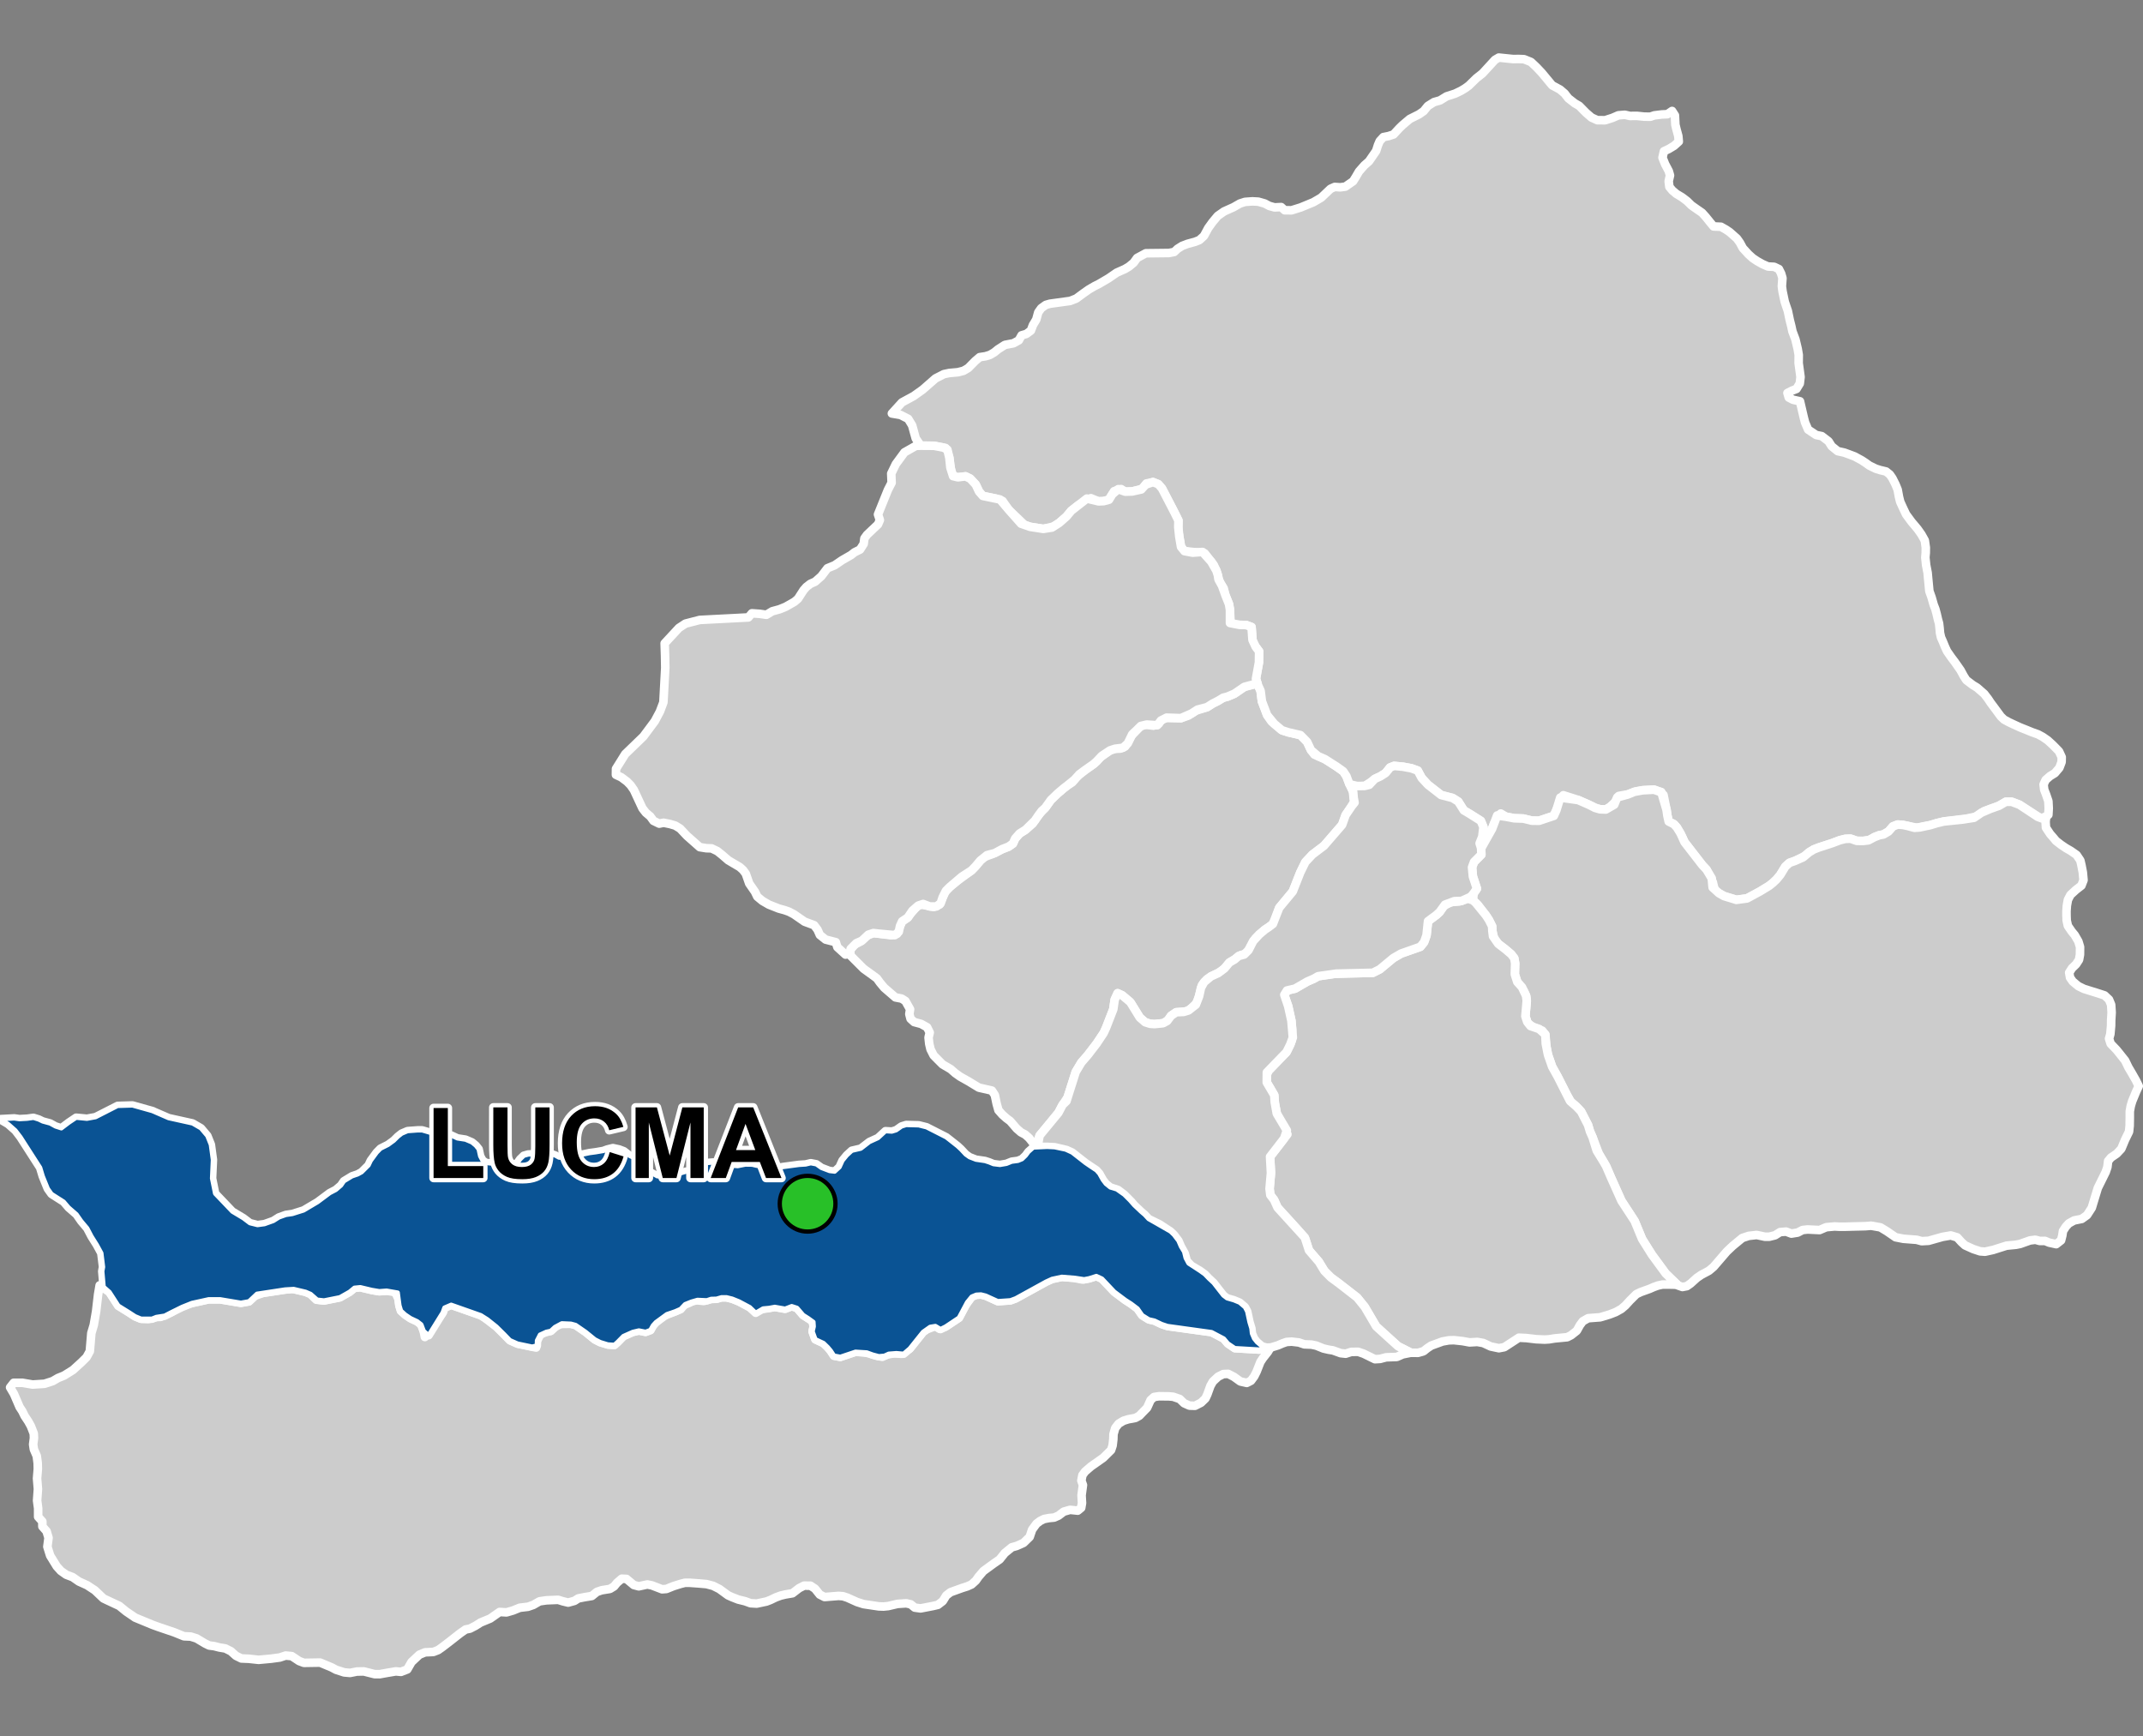 <?xml version="1.0" encoding="UTF-8"?>
<svg width="500pt" height="405pt" version="1.1" viewBox="0 0 500 405" xmlns="http://www.w3.org/2000/svg">
<rect x="0" y="0" width="500" height="405" fill="#808080" stroke="none"/>
<g id="a">
<rect width="500" height="405" fill="none"/>
<path d="m293.56 159.95 0.559 1.223 0.312 2.441 0.707 1.859 0.523 1.379 1 1.461 2.438 2.055 1.52 0.484 2.805 0.648 0.805 0.816 0.754 0.77 0.906 1.93 0.777 1.02 2.449 1.062 1.109 0.707 1.602 1.02 1.586 1.129 0.727 1.102 0.719 1.902 0.863 1.785 0.062 1.082 0.203 1.113-0.629 1.16-0.82 1.215-0.578 0.848-0.449 1.266-0.363 1.012-0.738 0.852-1.129 1.305-0.91 1.051-1.461 1.688-2.676 2.023-1.66 1.773-1.195 2.438-0.863 2.184-0.398 1.012-0.477 1.211-0.676 0.816-0.66 0.797-0.996 1.199-0.84 1.016-0.98 2.894-0.699 1.098-1.656 1.102-1.312 1.109-0.902 0.902-1.617 2.793-0.605 0.816-1.234 0.309-1.383 1.012-1.238 0.73-1.137 1.371-0.789 0.691-2.383 1.184-0.988 0.668-1.102 1.336-0.531 2.019-0.566 1.996-1.531 1.578-0.977 0.547-2.398 0.207-1.211 0.828-0.566 0.941-1.211 0.789-2.098 0.207-1.02-0.074-1.141-0.363-1.254-1.09-2.215-3.59-1.879-1.586-1.074-0.5-0.695 1.52-0.32 2.227-1.695 4.344-0.422 0.996-1.777 2.672-2.055 2.672-1.508 1.742-1.316 2.203-0.488 1.551-0.789 2.477-0.586 1.852-1.18 1.762-0.992 1.875-4.391 5.324-0.844 2.578-1.594-2.012-0.914-0.816-1-0.531-1-0.867-1.52-1.766-0.84-0.617-0.977-0.863-0.914-1.039-0.406-1.457-0.434-2.074-0.691-1.051-3.039-0.691-2.359-1.434-2.016-1.137-1.148-0.816-1.051-0.926-1.902-1.113-2.074-2.086-0.73-1.445-0.293-1.25-0.164-1.469 0.273-1.176-0.605-1.223-1.406-0.789-1.621-0.434-0.84-0.766-0.285-1.086 0.176-1.125-1.09-1.938-0.875-0.559-1.457-0.281-2.609-2.25-1-1.199-0.703-0.977-1.051-0.777-2.051-1.48-3.016-3.016-0.172-1.234 0.926-1.312 1.559-0.812 1.406-1.336 1.582-0.617 1.074 0.125 2.981 0.383 1.469-0.336 0.68-1.816 0.504-1.098 1.301-0.867 0.629-0.875 1.434-1.633 0.887-0.555 1.52 0.273 1.594 0.32 1.371-0.582 0.707-1.641 0.418-1.125 1.273-1.348 2.074-1.668 2.981-2.172 0.875-0.891 1.176-1.41 0.75-0.766 2.078-0.766 2.258-1.125 1.508-0.59 1.004-0.707 0.516-1.172 1.051-1.188 1.398-0.875 1.68-1.457 0.652-1.062 1.102-1.414 1.137-1.168 1.332-1.855 1.57-1.508 1.434-1.223 0.875-0.668 1.148-0.75 0.902-1.164 2.09-1.691 1.902-1.336 0.766-0.68 0.766-0.875 2.336-1.656 1.16-0.383 1.234-0.035 1.137-0.496 1.41-2.457 1.184-1.273 0.828-0.879 1.199-0.516 1.977 0.27 1.262-0.492 0.922-1.332 4.238 0.066 1.715-0.594 1.785-1.156 2.582-0.809 1.344-0.855 1.254-0.633 1.16-0.711 1.035-0.27 1.598-0.68 1.344-0.918 0.988-0.676 1.355-0.359 1.695-0.453z" fill="#ccc" fill-rule="evenodd"/>
<path d="m293.56 159.95 0.559 1.223 0.312 2.441 0.707 1.859 0.523 1.379 1 1.461 2.438 2.055 1.52 0.484 2.805 0.648 0.805 0.816 0.754 0.77 0.906 1.93 0.777 1.02 2.449 1.062 1.109 0.707 1.602 1.02 1.586 1.129 0.727 1.102 0.719 1.902 0.863 1.785 0.062 1.082 0.203 1.113-0.629 1.16-0.82 1.215-0.578 0.848-0.449 1.266-0.363 1.012-0.738 0.852-1.129 1.305-0.91 1.051-1.461 1.688-2.676 2.023-1.66 1.773-1.195 2.438-0.863 2.184-0.398 1.012-0.477 1.211-0.676 0.816-0.66 0.797-0.996 1.199-0.84 1.016-0.98 2.894-0.699 1.098-1.656 1.102-1.312 1.109-0.902 0.902-1.617 2.793-0.605 0.816-1.234 0.309-1.383 1.012-1.238 0.73-1.137 1.371-0.789 0.691-2.383 1.184-0.988 0.668-1.102 1.336-0.531 2.019-0.566 1.996-1.531 1.578-0.977 0.547-2.398 0.207-1.211 0.828-0.566 0.941-1.211 0.789-2.098 0.207-1.02-0.074-1.141-0.363-1.254-1.09-2.215-3.59-1.879-1.586-1.074-0.5-0.695 1.52-0.32 2.227-1.695 4.344-0.422 0.996-1.777 2.672-2.055 2.672-1.508 1.742-1.316 2.203-0.488 1.551-0.789 2.477-0.586 1.852-1.18 1.762-0.992 1.875-4.391 5.324-0.844 2.578-1.594-2.012-0.914-0.816-1-0.531-1-0.867-1.52-1.766-0.84-0.617-0.977-0.863-0.914-1.039-0.406-1.457-0.434-2.074-0.691-1.051-3.039-0.691-2.359-1.434-2.016-1.137-1.148-0.816-1.051-0.926-1.902-1.113-2.074-2.086-0.73-1.445-0.293-1.25-0.164-1.469 0.273-1.176-0.605-1.223-1.406-0.789-1.621-0.434-0.84-0.766-0.285-1.086 0.176-1.125-1.09-1.938-0.875-0.559-1.457-0.281-2.609-2.25-1-1.199-0.703-0.977-1.051-0.777-2.051-1.48-3.016-3.016-0.172-1.234 0.926-1.312 1.559-0.812 1.406-1.336 1.582-0.617 1.074 0.125 2.981 0.383 1.469-0.336 0.68-1.816 0.504-1.098 1.301-0.867 0.629-0.875 1.434-1.633 0.887-0.555 1.52 0.273 1.594 0.32 1.371-0.582 0.707-1.641 0.418-1.125 1.273-1.348 2.074-1.668 2.981-2.172 0.875-0.891 1.176-1.41 0.75-0.766 2.078-0.766 2.258-1.125 1.508-0.59 1.004-0.707 0.516-1.172 1.051-1.188 1.398-0.875 1.68-1.457 0.652-1.062 1.102-1.414 1.137-1.168 1.332-1.855 1.57-1.508 1.434-1.223 0.875-0.668 1.148-0.75 0.902-1.164 2.09-1.691 1.902-1.336 0.766-0.68 0.766-0.875 2.336-1.656 1.16-0.383 1.234-0.035 1.137-0.496 1.41-2.457 1.184-1.273 0.828-0.879 1.199-0.516 1.977 0.27 1.262-0.492 0.922-1.332 4.238 0.066 1.715-0.594 1.785-1.156 2.582-0.809 1.344-0.855 1.254-0.633 1.16-0.711 1.035-0.27 1.598-0.68 1.344-0.918 0.988-0.676 1.355-0.359 1.695-0.453 0.172 0.527" fill="none" stroke="#fff" stroke-linecap="round" stroke-linejoin="round" stroke-miterlimit="10" stroke-width="2"/>
<path d="m353.04 13.781 1.246-0.023 1.297 0.051 1.621 0.652 1.285 1.211 1.258 1.336 2.398 2.891 1.84 1 1.062 0.902 0.875 1.125 1.484 1.16 1.051 0.605 1.594 1.617 1.285 1.113 1.359 0.617 1.812 0.012 1.719-0.555 1.359-0.594 1.52-0.125 1.188 0.273 1.691-0.012 1.629 0.172 1.434 0.023 0.953-0.32 1.715-0.211 1.309-0.059 1.102-0.754 0.664 1.039 0.109 2.188 0.25 1.043 0.43 1.582 0.113 1.281-1.102 0.992-1.254 0.754-1.109 0.52-0.336 1.484 0.602 1.512 0.859 1.629 0.289 1.004-0.312 1.367 0.168 1.316 0.695 0.84 0.91 0.77 1.344 0.812 1.199 0.91 1.004 0.984 1.223 0.863 1.246 0.859 0.887 0.984 1.078 1.34 0.719 0.863 1.727 0.074 1.148 0.648 0.887 0.598 1.703 1.508 0.695 0.984 0.672 1.246 1.316 1.438 0.98 0.887 1.031 0.695 1.27 0.715 1.27 0.555 1.441 0.07 1.102 0.527 0.527 1.055 0.309 1.055-0.141 1.895 0.164 1.223 0.504 2.394 0.363 1.078 0.359 1.055 0.453 2.156 0.359 1.414 0.262 1.219 0.695 1.848 0.527 2.199 0.246 1.453-0.02 1.887 0.188 1.387 0.254 1.867-0.176 1.512-0.77 1.266-1.004 0.387-1.105 0.566 0.312 1.062 1 0.516 1.617 0.359 0.332 1.422 0.266 1.141 0.301 1.281 0.285 1.098 0.711 1.664 1.891 1.262 1.289 0.258 1.59 1.211 0.727 1.152 1.41 1.141 1.527 0.34 1.043 0.379 1.395 0.527 1.652 0.902 0.887 0.582 0.875 0.633 1.516 0.738 1.004 0.316 1.375 0.328 0.887 0.707 0.605 0.883 0.715 1.418 0.508 1.238 0.316 1.711 0.27 1.094 0.461 1.02 0.426 0.91 0.484 1.02 1.309 1.781 0.691 0.812 0.691 0.828 0.898 1.273 0.789 1.41 0.23 1.648-0.012 1.18-0.098 1.113 0.184 1.785 0.352 1.809 0.098 1.105 0.18 1.867 0.121 1.285 0.535 1.516 0.473 1.664 0.398 1.031 0.316 1.176 0.27 1.18 0.27 0.969 0.129 1.082 0.098 1.152 0.234 1.043 0.434 0.973 0.473 1.164 0.496 1.078 1.02 1.469 0.828 1.094 1.312 1.879 0.738 1.359 0.605 0.945 1.543 1.168 0.957 0.582 1.688 1.469 0.91 1.188 0.594 0.898 0.934 1.25 1.422 1.93 0.75 0.719 1.203 0.652 1.07 0.5 1.477 0.676 1.289 0.512 1.551 0.633 1.336 0.473 1.094 0.594 1.176 0.812 1.129 1.031 0.715 0.719 0.793 0.816 0.625 1.359-0.027 1.125-0.516 1.355-1.047 1.234-1.141 0.703-1.02 0.891-0.477 1.059 0.141 1.203 0.445 1.152 0.527 1.535 0.086 1.691-0.09 1.5-0.879 0.711-1.125-0.023-4.742-3.051-1.816-0.691h-1.359l-1.559 0.914-1.258 0.52-2.223 0.754-1.719 1.246-2.41 0.508-5.285 0.652-1.668 0.398-1.496 0.457-1.73 0.32-1.434 0.309-2.137-0.445-1.074-0.223-1.223-0.098-1.125 0.43-1.023 1.176-1.188 0.703-1.012 0.199-1.102 0.43-0.887 0.633-1.793 0.258-1.445-0.023-1.445-0.508-1.246 0.051-1.273 0.32-1.73 0.656-3.176 1.035-1.148 0.445-1.137 0.691-0.891 0.816-2.32 1.148-1.336 0.48-0.961 0.867-1.164 1.914-0.863 1.051-0.852 0.816-0.891 0.703-1.043 0.637-1.059 0.648-2.059 1.113-1.012 0.547-1.469 0.195-1.016 0.137-1.352-0.414-1.52-0.461-1.203-0.684-0.922-0.523-0.477-1.98-1.488-3-0.977-1.043-2.547-3.289-1.613-2.082-0.523-1.156-1.242-2.242-0.688-0.773-1.238-0.633-0.305-1.387-0.195-1.332-0.695-3.461-0.996-0.812-1.223-0.441-2.637 0.137-1.566 0.281-1.918 0.699-2.098 0.367-0.84 1.43-1.289 1.188-0.898 0.52-1.379-0.047-0.984-0.293-1.547-0.75-2.531-1.109-3.469-1.109-1.633 3.469-0.59 1.316-1.527 0.512-1.906 0.641-1.699-0.023-1.988-0.484-2.125-0.07-1.926-0.367-1.199-0.723-1.562 2.293-0.473 1.246-0.648 1.707-1.918 2.856-0.344-1.145 0.625-1.566 0.266-2.203-0.598-1.465-2.152-1.363-1.832-1.102-1.289-2.043-1.324-0.836-2.676-0.695-3.062-2.383-1.477-1.594-0.918-1.723-1.492-0.539-1.863-0.348-2.156-0.203-0.938 0.371-1.043 1.289-1.199 0.766-1.324 0.609-0.938 0.727-1.41 0.918-1.715 0.027-1.848-0.441-0.719-1.902-0.727-1.102-1.586-1.129-1.602-1.02-1.109-0.707-1.59-0.691-1.637-1.391-0.906-1.93-0.754-0.77-0.805-0.816-2.805-0.648-1.52-0.484-1.781-1.5-1.656-2.016-0.523-1.379-0.707-1.859-0.312-2.441-0.559-1.223-0.52-1.59 0.277-1.52 0.418-2.301 0.023-1.504 0.016-1.074-0.812-1.086-0.676-0.766-0.184-2.508-0.094-1.316-1.258-0.473-1.543-0.031-2.07-0.035-0.164-3.465-0.223-1.32-0.824-2.074-0.414-1.652-0.938-1.352-0.434-1.707-0.34-1.051-0.605-1.324-2.106-2.707-1.898-0.227-2.836-0.293-0.801-0.992-0.41-2.398-0.25-1.438 0.055-2.312-0.504-1.031-1.051-2.062-1.727-3.324-0.551-1.062-0.855-0.988-1.242-0.496-1.543 0.332-0.828 1.211-2.481 0.637-1.629 0.055-0.965-0.605-1.625 0.496-1.203 1.98-1.246 0.344-1.207 0.043-1.77-0.734-2.93 1.637-1.648 1.293-1.109 1.336-1.723 1.508-1.324 0.844-2.363 0.539-3.078-0.477-1.297-0.449-3.711-3.547-1.41-2.035-1.641-0.562-1.992-0.414-0.992-0.207-0.883-1.012-0.766-1.633-1.285-1.383-1.09-0.531-1.793 0.215-1.117-0.266-0.438-1.188-0.438-3.117-0.434-1.195-0.438-1.066-2.719-0.52-3.082-0.027-1.152-1.676-0.84-3.051-0.938-1.531-1.789-0.906-2.004-0.34 2.356-2.586 2.727-1.477 2.102-1.496 2.988-2.617 1.953-1 1.234-0.262 2.027-0.184 1.32-0.332 1.113-0.656 1.594-1.617 1.074-0.914 1.332-0.199 1.051-0.32 1-0.582 0.879-0.715 1.617-1.039 2-0.383 1.25-0.691 0.641-1.16 1.113-0.324 1.062-0.789 0.469-1.262 0.793-1.32 0.457-1.668 0.691-0.965 1.062-0.766 0.973-0.281 4.695-0.645 1.434-0.555 1.656-1.223 1.285-0.902 1.332-0.777 1.039-0.52 2.211-1.297 1.93-1.324 1.887-0.84 0.953-0.566 1.098-0.902 0.816-1.125 2.039-1.098 5.387-0.062 1.223-0.234 0.805-0.754 1.062-0.668 1.258-0.48 1.746-0.473 1.023-0.406 1.062-0.965 1-1.852 1-1.383 1.211-1.445 1.469-1.027 2.223-1 1.484-0.852 1.188-0.383 1.727-0.125 1.371 0.074 1.484 0.422 1.098 0.578 1.211 0.336 1.547-0.074 0.824 0.742 1.594 0.012 2.141-0.668 2.965-1.223 1.828-1.074 2.16-2.051 0.977-0.434 1.297 0.086 1.188-0.16 1.816-1.262 0.629-1.012 0.742-1.273 1.246-1.418 1.074-0.941 1.68-2.434 0.422-1.332 0.406-0.953 0.867-0.938 1.211-0.234 1.16-0.383 1.285-1.398 0.812-0.789 1.684-1.422 2.148-1.074 1.086-0.754 0.977-1.199 1.434-0.902 1.422-0.406 1.504-0.926 1.992-0.645 1.383-0.664 0.949-0.57 0.867-0.629 1.801-1.754 1.398-1.102 2.902-3.16 0.902-0.531z" fill="#ccc" fill-rule="evenodd"/>
<path d="m353.04 13.781 1.246-0.023 1.297 0.051 1.621 0.652 1.285 1.211 1.258 1.336 2.398 2.891 1.84 1 1.062 0.902 0.875 1.125 1.484 1.16 1.051 0.605 1.594 1.617 1.285 1.113 1.359 0.617 1.812 0.012 1.719-0.555 1.359-0.594 1.52-0.125 1.188 0.273 1.691-0.012 1.629 0.172 1.434 0.023 0.953-0.32 1.715-0.211 1.309-0.059 1.102-0.754 0.664 1.039 0.109 2.188 0.25 1.043 0.43 1.582 0.113 1.281-1.102 0.992-1.254 0.754-1.109 0.52-0.336 1.484 0.602 1.512 0.859 1.629 0.289 1.004-0.312 1.367 0.168 1.316 0.695 0.84 0.91 0.77 1.344 0.812 1.199 0.91 1.004 0.984 1.223 0.863 1.246 0.859 0.887 0.984 1.078 1.34 0.719 0.863 1.727 0.074 1.148 0.648 0.887 0.598 1.703 1.508 0.695 0.984 0.672 1.246 1.316 1.438 0.98 0.887 1.031 0.695 1.27 0.715 1.27 0.555 1.441 0.07 1.102 0.527 0.527 1.055 0.309 1.055-0.141 1.895 0.164 1.223 0.504 2.394 0.363 1.078 0.359 1.055 0.453 2.156 0.359 1.414 0.262 1.219 0.695 1.848 0.527 2.199 0.246 1.453-0.02 1.887 0.188 1.387 0.254 1.867-0.176 1.512-0.77 1.266-1.004 0.387-1.105 0.566 0.312 1.062 1 0.516 1.617 0.359 0.332 1.422 0.266 1.141 0.301 1.281 0.285 1.098 0.711 1.664 1.891 1.262 1.289 0.258 1.59 1.211 0.727 1.152 1.41 1.141 1.527 0.34 1.043 0.379 1.395 0.527 1.652 0.902 0.887 0.582 0.875 0.633 1.516 0.738 1.004 0.316 1.375 0.328 0.887 0.707 0.605 0.883 0.715 1.418 0.508 1.238 0.316 1.711 0.27 1.094 0.461 1.02 0.426 0.91 0.484 1.02 1.309 1.781 0.691 0.812 0.691 0.828 0.898 1.273 0.789 1.41 0.23 1.648-0.012 1.18-0.098 1.113 0.184 1.785 0.352 1.809 0.098 1.105 0.18 1.867 0.121 1.285 0.535 1.516 0.473 1.664 0.398 1.031 0.316 1.176 0.27 1.18 0.27 0.969 0.129 1.082 0.098 1.152 0.234 1.043 0.434 0.973 0.473 1.164 0.496 1.078 1.02 1.469 0.828 1.094 1.312 1.879 0.738 1.359 0.605 0.945 1.543 1.168 0.957 0.582 1.688 1.469 0.91 1.188 0.594 0.898 0.934 1.25 1.422 1.93 0.75 0.719 1.203 0.652 1.07 0.5 1.477 0.676 1.289 0.512 1.551 0.633 1.336 0.473 1.094 0.594 1.176 0.812 1.129 1.031 0.715 0.719 0.793 0.816 0.625 1.359-0.027 1.125-0.516 1.355-1.047 1.234-1.141 0.703-1.02 0.891-0.477 1.059 0.141 1.203 0.445 1.152 0.527 1.535 0.086 1.691-0.09 1.5-0.879 0.711-1.125-0.023-4.742-3.051-1.816-0.691h-1.359l-1.559 0.914-1.258 0.52-2.223 0.754-1.719 1.246-2.41 0.508-5.285 0.652-1.668 0.398-1.496 0.457-1.73 0.32-1.434 0.309-2.137-0.445-1.074-0.223-1.223-0.098-1.125 0.43-1.023 1.176-1.188 0.703-1.012 0.199-1.102 0.43-0.887 0.633-1.793 0.258-1.445-0.023-1.445-0.508-1.246 0.051-1.273 0.32-1.73 0.656-3.176 1.035-1.148 0.445-1.137 0.691-0.891 0.816-2.32 1.148-1.336 0.48-0.961 0.867-1.164 1.914-0.863 1.051-0.852 0.816-0.891 0.703-1.043 0.637-1.059 0.648-2.059 1.113-1.012 0.547-1.469 0.195-1.016 0.137-1.352-0.414-1.52-0.461-1.203-0.684-0.922-0.523-0.477-1.98-1.488-3-0.977-1.043-2.547-3.289-1.613-2.082-0.523-1.156-1.242-2.242-0.688-0.773-1.238-0.633-0.305-1.387-0.195-1.332-0.695-3.461-0.996-0.812-1.223-0.441-2.637 0.137-1.566 0.281-1.918 0.699-2.098 0.367-0.84 1.43-1.289 1.188-0.898 0.52-1.379-0.047-0.984-0.293-1.547-0.75-2.531-1.109-3.469-1.109-1.633 3.469-0.59 1.316-1.527 0.512-1.906 0.641-1.699-0.023-1.988-0.484-2.125-0.07-1.926-0.367-1.199-0.723-1.562 2.293-0.473 1.246-0.648 1.707-1.918 2.856-0.344-1.145 0.625-1.566 0.266-2.203-0.598-1.465-2.152-1.363-1.832-1.102-1.289-2.043-1.324-0.836-2.676-0.695-3.062-2.383-1.477-1.594-0.918-1.723-1.492-0.539-1.863-0.348-2.156-0.203-0.938 0.371-1.043 1.289-1.199 0.766-1.324 0.609-0.938 0.727-1.41 0.918-1.715 0.027-1.848-0.441-0.719-1.902-0.727-1.102-1.586-1.129-1.602-1.02-1.109-0.707-1.59-0.691-1.637-1.391-0.906-1.93-0.754-0.77-0.805-0.816-2.805-0.648-1.52-0.484-1.781-1.5-1.656-2.016-0.523-1.379-0.707-1.859-0.312-2.441-0.559-1.223-0.52-1.59 0.277-1.52 0.418-2.301 0.023-1.504 0.016-1.074-0.812-1.086-0.676-0.766-0.184-2.508-0.094-1.316-1.258-0.473-1.543-0.031-2.07-0.035-0.164-3.465-0.223-1.32-0.824-2.074-0.414-1.652-0.938-1.352-0.434-1.707-0.34-1.051-0.605-1.324-2.106-2.707-1.898-0.227-2.836-0.293-0.801-0.992-0.41-2.398-0.25-1.438 0.055-2.312-0.504-1.031-1.051-2.062-1.727-3.324-0.551-1.062-0.855-0.988-1.242-0.496-1.543 0.332-0.828 1.211-2.481 0.637-1.629 0.055-0.965-0.605-1.625 0.496-1.203 1.98-1.246 0.344-1.207 0.043-1.77-0.734-2.93 1.637-1.648 1.293-1.109 1.336-1.723 1.508-1.324 0.844-2.363 0.539-3.078-0.477-1.297-0.449-3.711-3.547-1.41-2.035-1.641-0.562-1.992-0.414-0.992-0.207-0.883-1.012-0.766-1.633-1.285-1.383-1.09-0.531-1.793 0.215-1.117-0.266-0.438-1.188-0.438-3.117-0.434-1.195-0.438-1.066-2.719-0.52-3.082-0.027-1.152-1.676-0.84-3.051-0.938-1.531-1.789-0.906-2.004-0.34 2.356-2.586 2.727-1.477 2.102-1.496 2.988-2.617 1.953-1 1.234-0.262 2.027-0.184 1.32-0.332 1.113-0.656 1.594-1.617 1.074-0.914 1.332-0.199 1.051-0.32 1-0.582 0.879-0.715 1.617-1.039 2-0.383 1.25-0.691 0.641-1.16 1.113-0.324 1.062-0.789 0.469-1.262 0.793-1.32 0.457-1.668 0.691-0.965 1.062-0.766 0.973-0.281 4.695-0.645 1.434-0.555 1.656-1.223 1.285-0.902 1.332-0.777 1.039-0.52 2.211-1.297 1.93-1.324 1.887-0.84 0.953-0.566 1.098-0.902 0.816-1.125 2.039-1.098 5.387-0.062 1.223-0.234 0.805-0.754 1.062-0.668 1.258-0.48 1.746-0.473 1.023-0.406 1.062-0.965 1-1.852 1-1.383 1.211-1.445 1.469-1.027 2.223-1 1.484-0.852 1.188-0.383 1.727-0.125 1.371 0.074 1.484 0.422 1.098 0.578 1.211 0.336 1.547-0.074 0.824 0.742 1.594 0.012 2.141-0.668 2.965-1.223 1.828-1.074 2.16-2.051 0.977-0.434 1.297 0.086 1.188-0.16 1.816-1.262 0.629-1.012 0.742-1.273 1.246-1.418 1.074-0.941 1.68-2.434 0.422-1.332 0.406-0.953 0.867-0.938 1.211-0.234 1.16-0.383 1.285-1.398 0.812-0.789 1.684-1.422 2.148-1.074 1.086-0.754 0.977-1.199 1.434-0.902 1.422-0.406 1.504-0.926 1.992-0.645 1.383-0.664 0.949-0.57 0.867-0.629 1.801-1.754 1.398-1.102 2.902-3.16 0.902-0.531 3.336 0.344" fill="none" stroke="#fff" stroke-linecap="round" stroke-linejoin="round" stroke-miterlimit="10" stroke-width="2"/>
<path d="m217.91 104 2.211 0.422 0.922 0.484 0.457 1.875 0.242 2.312 0.633 1.992 1.117 0.266 1.793-0.215 1.09 0.531 1.285 1.383 0.766 1.633 0.883 1.012 0.992 0.207 1.992 0.414 1.035 0.215 2.016 2.383 2.898 3.266 2.109 0.73 3.078 0.477 2.012-0.312 1.676-1.07 1.723-1.508 1.109-1.336 1.648-1.293 1.984-1.551 2.715 0.648 1.207-0.043 1.246-0.344 0.766-1.262 1.398-1.195 1.629 0.586 1.629-0.055 2.121-0.469 1.016-1.125 1.715-0.586 1.242 0.496 0.855 0.988 0.551 1.062 1.727 3.324 0.645 1.246 0.91 1.848-0.035 1.562 0.23 2.188 0.41 2.398 0.801 0.992 1.902 0.359 2.316-0.164 2.043 2.285 1.184 2.07 0.34 1.051 0.156 0.988 0.832 1.516 0.797 2.207 0.824 2.074 0.223 1.32v3.062l2.234 0.438 1.543 0.031 1.258 0.473 0.094 1.316 0.121 1.688 0.738 1.586 0.812 1.086-0.016 1.074-0.023 1.504-0.418 2.301-0.277 1.52 0.348 1.062-1.695 0.453-1.355 0.359-0.988 0.676-1.344 0.918-1.598 0.68-1.035 0.27-1.16 0.711-1.254 0.633-1.344 0.855-2.234 0.582-1.398 0.906-2.449 1.07-3.348-0.113-1.324 0.672-0.859 1.102-2.445-0.16-1.387 0.332-1.062 1.051-0.938 0.879-1.039 2.137-1.121 1.012-1.867 0.234-1.16 0.383-1.93 1.285-1.172 1.246-0.766 0.68-1.902 1.336-1.383 1.023-1.152 1.285-1.605 1.297-0.875 0.668-1.434 1.223-1.57 1.508-1.332 1.855-0.793 0.703-0.828 1.109-0.777 1.152-2.172 2.137-1.398 0.875-1.051 1.188-0.516 1.172-1.004 0.707-1.508 0.59-1.727 0.93-1.793 0.469-1.566 1.258-1.102 1.312-0.949 0.988-2.273 1.469-2.781 2.371-0.926 0.914-0.766 1.559-0.469 1.371-0.988 0.727-1.52 0.012-1.57-0.59-1.148 0.383-1.359 1.184-1.086 1.605-1.301 0.867-0.504 1.098-0.285 1.348-0.926 0.789-3.918-0.367-1.074-0.125-1.184 0.383-1.508 1.41-1.309 0.578-1.312 1.324-0.207 1.086-0.988 0.246-1.906-1.73-0.355-1.16-2.387-0.617-1.344-1.074-0.547-1.234-0.789-1.039-2.234-0.828-2.473-1.719-1.184-0.617-0.988-0.348-1.375-0.379-2.285-0.902-1.5-0.863-1.215-1.004-0.547-1.137-1.344-1.938-0.793-2.273-0.664-0.891-0.77-0.68-2.656-1.566-1.457-1.262-1.121-0.891-1.324-0.629-1.234-0.039-1.52-0.246-1.73-1.531-1.273-1.125-1.578-1.68-1.125-0.691-1.25-0.371-1.48-0.297-1.016 0.211-1.344-0.656-0.754-1.035-1.039-0.879-0.777-1-2-4.285-0.754-1.09-0.828-0.852-1.348-1.012-1.262-0.594 0.02-1.398 1.551-2.481 0.59-0.949 2.59-2.5 1.656-1.605 1.406-1.887 1.258-1.691 1.184-2.223 0.82-2.164 0.438-8.09-0.051-2.719-0.094-2.961 1.594-1.723 1.73-1.863 1.527-1.008 1.488-0.387 1.84-0.473 2.293-0.121 2.641-0.137 2.977-0.152 1.852-0.098 1.586-0.082 0.824-0.965 1.812 0.125 1.574 0.23 1.375-0.828 1.641-0.445 1.453-0.586 2.074-1.18 0.824-0.699 1.289-2 0.668-0.766 0.914-0.707 1.148-0.52 1.434-1.273 1.414-1.855 1.68-0.691 1.746-1.188 2.102-1.211 0.793-0.625 1.297-0.652 0.844-1.32 0.168-1.277 0.602-0.84 1.273-1.203 1.301-1.227 0.434-1.012-0.434-1.309 0.891-2.203 1.418-3.512 0.867-1.684-0.09-2.133 1.074-2.219 2.008-2.734 2.684-1.523 1.121-0.031z" fill="#ccc" fill-rule="evenodd"/>
<path d="m217.91 104 2.211 0.422 0.922 0.484 0.457 1.875 0.242 2.312 0.633 1.992 1.117 0.266 1.793-0.215 1.09 0.531 1.285 1.383 0.766 1.633 0.883 1.012 0.992 0.207 1.992 0.414 1.035 0.215 2.016 2.383 2.898 3.266 2.109 0.73 3.078 0.477 2.012-0.312 1.676-1.07 1.723-1.508 1.109-1.336 1.648-1.293 1.984-1.551 2.715 0.648 1.207-0.043 1.246-0.344 0.766-1.262 1.398-1.195 1.629 0.586 1.629-0.055 2.121-0.469 1.016-1.125 1.715-0.586 1.242 0.496 0.855 0.988 0.551 1.062 1.727 3.324 0.645 1.246 0.91 1.848-0.035 1.562 0.23 2.188 0.41 2.398 0.801 0.992 1.902 0.359 2.316-0.164 2.043 2.285 1.184 2.07 0.34 1.051 0.156 0.988 0.832 1.516 0.797 2.207 0.824 2.074 0.223 1.32v3.062l2.234 0.438 1.543 0.031 1.258 0.473 0.094 1.316 0.121 1.688 0.738 1.586 0.812 1.086-0.016 1.074-0.023 1.504-0.418 2.301-0.277 1.52 0.348 1.062-1.695 0.453-1.355 0.359-0.988 0.676-1.344 0.918-1.598 0.68-1.035 0.27-1.16 0.711-1.254 0.633-1.344 0.855-2.234 0.582-1.398 0.906-2.449 1.07-3.348-0.113-1.324 0.672-0.859 1.102-2.445-0.16-1.387 0.332-1.062 1.051-0.938 0.879-1.039 2.137-1.121 1.012-1.867 0.234-1.16 0.383-1.93 1.285-1.172 1.246-0.766 0.68-1.902 1.336-1.383 1.023-1.152 1.285-1.605 1.297-0.875 0.668-1.434 1.223-1.57 1.508-1.332 1.855-0.793 0.703-0.828 1.109-0.777 1.152-2.172 2.137-1.398 0.875-1.051 1.188-0.516 1.172-1.004 0.707-1.508 0.59-1.727 0.93-1.793 0.469-1.566 1.258-1.102 1.312-0.949 0.988-2.273 1.469-2.781 2.371-0.926 0.914-0.766 1.559-0.469 1.371-0.988 0.727-1.52 0.012-1.57-0.59-1.148 0.383-1.359 1.184-1.086 1.605-1.301 0.867-0.504 1.098-0.285 1.348-0.926 0.789-3.918-0.367-1.074-0.125-1.184 0.383-1.508 1.41-1.309 0.578-1.312 1.324-0.207 1.086-0.988 0.246-1.906-1.73-0.355-1.16-2.387-0.617-1.344-1.074-0.547-1.234-0.789-1.039-2.234-0.828-2.473-1.719-1.184-0.617-0.988-0.348-1.375-0.379-2.285-0.902-1.5-0.863-1.215-1.004-0.547-1.137-1.344-1.938-0.793-2.273-0.664-0.891-0.77-0.68-2.656-1.566-1.457-1.262-1.121-0.891-1.324-0.629-1.234-0.039-1.52-0.246-1.73-1.531-1.273-1.125-1.578-1.68-1.125-0.691-1.25-0.371-1.48-0.297-1.016 0.211-1.344-0.656-0.754-1.035-1.039-0.879-0.777-1-2-4.285-0.754-1.09-0.828-0.852-1.348-1.012-1.262-0.594 0.02-1.398 1.551-2.481 0.59-0.949 2.59-2.5 1.656-1.605 1.406-1.887 1.258-1.691 1.184-2.223 0.82-2.164 0.438-8.09-0.051-2.719-0.094-2.961 1.594-1.723 1.73-1.863 1.527-1.008 1.488-0.387 1.84-0.473 2.293-0.121 2.641-0.137 2.977-0.152 1.852-0.098 1.586-0.082 0.824-0.965 1.812 0.125 1.574 0.23 1.375-0.828 1.641-0.445 1.453-0.586 2.074-1.18 0.824-0.699 1.289-2 0.668-0.766 0.914-0.707 1.148-0.52 1.434-1.273 1.414-1.855 1.68-0.691 1.746-1.188 2.102-1.211 0.793-0.625 1.297-0.652 0.844-1.32 0.168-1.277 0.602-0.84 1.273-1.203 1.301-1.227 0.434-1.012-0.434-1.309 0.891-2.203 1.418-3.512 0.867-1.684-0.09-2.133 1.074-2.219 2.008-2.734 2.684-1.523 1.121-0.031 3.086 0.023" fill="none" stroke="#fff" stroke-linecap="round" stroke-linejoin="round" stroke-miterlimit="10" stroke-width="2"/>
<path d="m387.14 184.66 0.473 0.113 1.219 4.16 0.195 1.332 0.305 1.387 1.238 0.633 0.688 0.773 0.855 1.383 0.91 2.016 1.613 2.082 2.547 3.289 0.977 1.043 1.223 2.043 0.203 2.121 1.461 1.34 1.203 0.684 1.52 0.461 1.352 0.414 1.016-0.137 1.469-0.195 0.945-0.508 2.125-1.152 1.059-0.648 1.043-0.637 0.848-0.672 0.895-0.848 0.863-1.051 1.164-1.914 0.961-0.867 1.336-0.48 1.863-0.828 1.348-1.137 1.137-0.691 1.148-0.445 3.176-1.035 1.73-0.656 1.273-0.32 1.246-0.051 1.445 0.508 1.445 0.023 1.273-0.148 1.406-0.742 1.102-0.43 1.012-0.199 1.188-0.703 1.023-1.176 1.125-0.43 1.223 0.098 1.074 0.223 1.594 0.434 1.223-0.086 2.484-0.531 1.496-0.457 1.668-0.398 4.324-0.445 2.691-0.418 1.754-1.199 2.062-0.891 2.062-0.727 1.559-0.914h1.359l1.816 0.691 4.262 2.816 0.949 0.359 1.016-0.48-0.125 1.305 0.082 1.344 0.973 1.469 0.719 0.824 0.664 0.801 1.156 0.895 1.102 0.75 1.172 0.676 1.367 0.949 0.871 1.301 0.254 1.09 0.324 1.68 0.164 1.809-0.488 1.266-1.289 1.008-1.262 1.156-0.602 1.148-0.246 1.379-0.09 1.301 0.008 1.02 0.039 1.102 0.277 1.285 0.926 1.348 0.672 0.809 0.848 1.461 0.395 1.309-0.016 1.773-0.219 1.207-0.684 1.047-0.949 0.914-0.672 1.043 0.207 1.16 0.625 0.902 1.301 1.082 1.32 0.648 1.66 0.52 1.207 0.371 1.934 0.625 1.043 0.977 0.5 1.215 0.113 1.809-0.113 1.867-0.012 1.207-0.176 1.957-0.301 1.059 0.371 1.18 1.379 1.438 0.742 0.918 1.266 1.598 0.75 1.555 0.895 1.52 0.879 1.551 0.641 1.312-0.578 1.23-0.945 2.293-0.332 1.098-0.23 1.289v1.43l-0.031 1.914-0.145 1.379-0.918 1.875-0.887 2.125-1.062 1.129-1.363 0.93-0.648 0.793-0.172 1.41-0.391 1.152-0.734 1.484-1.113 2.246-1.406 4.625-1.109 1.711-1.234 0.879-1.781 0.355-1.246 0.695-0.691 0.766-0.66 1.02-0.152 1.02-0.285 1.141-1.137 0.891-1.656-0.363-0.953-0.398-1.234 0.012-1.027-0.281-1.258 0.16-2.273 0.812-0.988 0.199-2.211 0.211-3.152 1-1.863 0.406-1.148-0.086-1.605-0.531-1.902-0.863-0.828-0.754-1.016-1.113-1.492-0.445-1.941 0.336-3.238 0.914-1.605 0.086-1.172-0.32-3.09-0.234-1.828-0.359-2.051-1.41-1.492-0.898-2.152-0.383-1.348 0.109-3.039 0.074-1.871 0.055-1.18-0.004-1.074-0.062-1.965 0.172-1.566 0.668-2.781-0.137-1.172 0.125-1.164 0.605-1.457 0.234-1.234-0.469-1.41 0.121-1.172 0.742-1.348 0.332h-1.012l-1.914-0.406-1.879 0.211-1.484 0.492-2.246 1.855-1.383 1.309-3.066 3.559-1.086 0.914-1.793 0.961-1.008 0.688-1.473 1.328-0.879 0.617-1.035 0.199-1.016-0.355-2.879-2.773-3.215-4.379-2.297-3.664-1.738-4.199-3.078-4.719-2.406-5.363-1.176-2.723-0.547-0.945-1.16-2-1.438-3.758-0.621-1.395-0.434-1.469-0.848-1.648-0.793-1.547-1.121-1.18-1.227-1.051-0.965-1.656-2.129-4.203-1.312-2.356-0.977-2.801-0.32-1.648-0.289-3.051-0.719-0.922-1.992-0.738-1.426-1.027-0.512-1.574 0.152-1.707 0.164-1.883-0.145-1.16-0.555-1.176-1.512-2.086-0.57-1.785 0.074-2.562-0.203-1.18-0.719-0.941-1.477-1.25-1.547-1.18-0.918-1.031-0.453-1.992-0.051-1.047-0.742-1.484-0.727-1.109-1.898-2.484-1.102-0.98 0.145-1.629 0.766-1.109-0.934-2.844-0.195-2.129 0.461-1.246 1.715-1.73-0.062-1.465 1.246-2.211 1.32-2.352 0.473-1.246 0.707-1.859 2.055 0.289 1.926 0.367 2.125 0.07 1.988 0.484 1.699 0.023 1.906-0.641 1.527-0.512 0.59-1.316 0.902-2.949 4.199 0.59 2.531 1.109 1.352 0.695 1.18 0.348 1.379 0.047 0.898-0.52 1.055-0.605 0.691-1.699 2.481-0.68 1.5-0.621 1.984-0.359 2.637-0.137z" fill="#ccc" fill-rule="evenodd"/>
<path d="m387.14 184.66 0.473 0.113 1.219 4.16 0.195 1.332 0.305 1.387 1.238 0.633 0.688 0.773 0.855 1.383 0.91 2.016 1.613 2.082 2.547 3.289 0.977 1.043 1.223 2.043 0.203 2.121 1.461 1.34 1.203 0.684 1.52 0.461 1.352 0.414 1.016-0.137 1.469-0.195 0.945-0.508 2.125-1.152 1.059-0.648 1.043-0.637 0.848-0.672 0.895-0.848 0.863-1.051 1.164-1.914 0.961-0.867 1.336-0.48 1.863-0.828 1.348-1.137 1.137-0.691 1.148-0.445 3.176-1.035 1.73-0.656 1.273-0.32 1.246-0.051 1.445 0.508 1.445 0.023 1.273-0.148 1.406-0.742 1.102-0.43 1.012-0.199 1.188-0.703 1.023-1.176 1.125-0.43 1.223 0.098 1.074 0.223 1.594 0.434 1.223-0.086 2.484-0.531 1.496-0.457 1.668-0.398 4.324-0.445 2.691-0.418 1.754-1.199 2.062-0.891 2.062-0.727 1.559-0.914h1.359l1.816 0.691 4.262 2.816 0.949 0.359 1.016-0.48-0.125 1.305 0.082 1.344 0.973 1.469 0.719 0.824 0.664 0.801 1.156 0.895 1.102 0.75 1.172 0.676 1.367 0.949 0.871 1.301 0.254 1.09 0.324 1.68 0.164 1.809-0.488 1.266-1.289 1.008-1.262 1.156-0.602 1.148-0.246 1.379-0.09 1.301 0.008 1.02 0.039 1.102 0.277 1.285 0.926 1.348 0.672 0.809 0.848 1.461 0.395 1.309-0.016 1.773-0.219 1.207-0.684 1.047-0.949 0.914-0.672 1.043 0.207 1.16 0.625 0.902 1.301 1.082 1.32 0.648 1.66 0.52 1.207 0.371 1.934 0.625 1.043 0.977 0.5 1.215 0.113 1.809-0.113 1.867-0.012 1.207-0.176 1.957-0.301 1.059 0.371 1.18 1.379 1.438 0.742 0.918 1.266 1.598 0.75 1.555 0.895 1.52 0.879 1.551 0.641 1.312-0.578 1.23-0.945 2.293-0.332 1.098-0.23 1.289v1.43l-0.031 1.914-0.145 1.379-0.918 1.875-0.887 2.125-1.062 1.129-1.363 0.93-0.648 0.793-0.172 1.41-0.391 1.152-0.734 1.484-1.113 2.246-1.406 4.625-1.109 1.711-1.234 0.879-1.781 0.355-1.246 0.695-0.691 0.766-0.66 1.02-0.152 1.02-0.285 1.141-1.137 0.891-1.656-0.363-0.953-0.398-1.234 0.012-1.027-0.281-1.258 0.16-2.273 0.812-0.988 0.199-2.211 0.211-3.152 1-1.863 0.406-1.148-0.086-1.605-0.531-1.902-0.863-0.828-0.754-1.016-1.113-1.492-0.445-1.941 0.336-3.238 0.914-1.605 0.086-1.172-0.32-3.09-0.234-1.828-0.359-2.051-1.41-1.492-0.898-2.152-0.383-1.348 0.109-3.039 0.074-1.871 0.055-1.18-0.004-1.074-0.062-1.965 0.172-1.566 0.668-2.781-0.137-1.172 0.125-1.164 0.605-1.457 0.234-1.234-0.469-1.41 0.121-1.172 0.742-1.348 0.332h-1.012l-1.914-0.406-1.879 0.211-1.484 0.492-2.246 1.855-1.383 1.309-3.066 3.559-1.086 0.914-1.793 0.961-1.008 0.688-1.473 1.328-0.879 0.617-1.035 0.199-1.016-0.355-2.879-2.773-3.215-4.379-2.297-3.664-1.738-4.199-3.078-4.719-2.406-5.363-1.176-2.723-0.547-0.945-1.16-2-1.438-3.758-0.621-1.395-0.434-1.469-0.848-1.648-0.793-1.547-1.121-1.18-1.227-1.051-0.965-1.656-2.129-4.203-1.312-2.356-0.977-2.801-0.32-1.648-0.289-3.051-0.719-0.922-1.992-0.738-1.426-1.027-0.512-1.574 0.152-1.707 0.164-1.883-0.145-1.16-0.555-1.176-1.512-2.086-0.57-1.785 0.074-2.562-0.203-1.18-0.719-0.941-1.477-1.25-1.547-1.18-0.918-1.031-0.453-1.992-0.051-1.047-0.742-1.484-0.727-1.109-1.898-2.484-1.102-0.98 0.145-1.629 0.766-1.109-0.934-2.844-0.195-2.129 0.461-1.246 1.715-1.73-0.062-1.465 1.246-2.211 1.32-2.352 0.473-1.246 0.707-1.859 2.055 0.289 1.926 0.367 2.125 0.07 1.988 0.484 1.699 0.023 1.906-0.641 1.527-0.512 0.59-1.316 0.902-2.949 4.199 0.59 2.531 1.109 1.352 0.695 1.18 0.348 1.379 0.047 0.898-0.52 1.055-0.605 0.691-1.699 2.481-0.68 1.5-0.621 1.984-0.359 2.637-0.137 1.223 0.441" fill="none" stroke="#fff" stroke-linecap="round" stroke-linejoin="round" stroke-miterlimit="10" stroke-width="2"/>
<path d="m343.67 210.05 0.66 0.586 2.34 2.879 0.727 1.109 0.742 1.484 0.051 1.047 0.16 1.281 1.211 1.742 1.547 1.18 1.477 1.25 0.719 0.941 0.203 1.18-0.074 2.562 0.57 1.785 1.113 1.238 0.953 2.023 0.145 1.16-0.164 1.883-0.152 1.707 0.434 1.336 0.77 0.953 2.008 0.684 1.438 1.289 0.109 2.137 0.5 2.562 0.977 2.801 1.312 2.356 2.129 4.203 0.75 1.473 1.441 1.234 1.121 1.18 0.793 1.547 0.848 1.648 0.434 1.469 0.621 1.395 0.957 3.078 1.641 2.68 0.547 0.945 1.176 2.723 2.406 5.363 3.078 4.719 1.738 4.199 2.297 3.664 3.215 4.379 2.699 2.613-2.242-0.043-1.234 0.012-1.023 0.223-0.977 0.348-0.973 0.426-2.141 0.773-0.965 0.469-1.496 1.48-1.047 1.152-0.965 0.824-1.309 0.73-1.434 0.555-2.188 0.656-2.793 0.211-1.258 0.715-0.668 0.902-0.73 1.309-1.32 1.039-0.914 0.469-2.965 0.285-1.297 0.211-1.016 0.059-1.961-0.086-2.273-0.27-1.77-0.086-3.394 2.211-1.262 0.246-1.914-0.406-1.754-0.816-1.383-0.246-1.793 0.109-1.617-0.297-2.051-0.223-1.188 0.039-1.445 0.258-2.644 0.965-0.914 0.605-0.902 0.715-1.27 0.371-1.578-0.012-3.098-1.535-1.504-1.363-1.328-1.203-1.328-1.207-0.914-0.824-2.68-4.555-1.777-2.199-2.133-1.656-2.16-1.68-1.84-1.355-1.5-1.516-1.305-2.141-2.301-2.664-0.855-2.656-1.812-2.207-2.715-2.981-1.949-2.137-0.797-1.773-0.883-1.152-0.18-1.461 0.324-3.68-0.129-2.336-0.078-1.461 0.668-0.867 1.109-1.43 1.516-1.969 0.754-0.973-2.481-4.828-0.453-2.356-0.137-1.941-0.781-1.332-0.965-1.637-0.09-1.578 0.535-1.203 2.156-2.227 2.012-2.078 0.867-1.754 0.348-0.938 0.098-2.539-0.18-2.078-0.75-3.371-0.895-2.496 0.613-1.18 1.879-0.441 1.688-0.973 1.164-0.672 1.555-0.68 0.973-0.566 3.637-0.547 3.203-0.117 3.359-0.078 2.578-0.059 1.637-0.828 1.469-1.223 1.676-1.391 1.812-1.047 2.727-0.961 1.766-0.625 0.871-1.078 0.566-1.605 0.195-1.852 0.152-1.426 1.949-1.449 0.766-0.699 0.852-1.316 1.617-0.996 2.055-0.125 2.094-0.68z" fill="#ccc" fill-rule="evenodd"/>
<path d="m343.67 210.05 0.66 0.586 2.34 2.879 0.727 1.109 0.742 1.484 0.051 1.047 0.16 1.281 1.211 1.742 1.547 1.18 1.477 1.25 0.719 0.941 0.203 1.18-0.074 2.562 0.57 1.785 1.113 1.238 0.953 2.023 0.145 1.16-0.164 1.883-0.152 1.707 0.434 1.336 0.77 0.953 2.008 0.684 1.438 1.289 0.109 2.137 0.5 2.562 0.977 2.801 1.312 2.356 2.129 4.203 0.75 1.473 1.441 1.234 1.121 1.18 0.793 1.547 0.848 1.648 0.434 1.469 0.621 1.395 0.957 3.078 1.641 2.68 0.547 0.945 1.176 2.723 2.406 5.363 3.078 4.719 1.738 4.199 2.297 3.664 3.215 4.379 2.699 2.613-2.242-0.043-1.234 0.012-1.023 0.223-0.977 0.348-0.973 0.426-2.141 0.773-0.965 0.469-1.496 1.48-1.047 1.152-0.965 0.824-1.309 0.73-1.434 0.555-2.188 0.656-2.793 0.211-1.258 0.715-0.668 0.902-0.73 1.309-1.32 1.039-0.914 0.469-2.965 0.285-1.297 0.211-1.016 0.059-1.961-0.086-2.273-0.27-1.77-0.086-3.394 2.211-1.262 0.246-1.914-0.406-1.754-0.816-1.383-0.246-1.793 0.109-1.617-0.297-2.051-0.223-1.188 0.039-1.445 0.258-2.644 0.965-0.914 0.605-0.902 0.715-1.27 0.371-1.578-0.012-3.098-1.535-1.504-1.363-1.328-1.203-1.328-1.207-0.914-0.824-2.68-4.555-1.777-2.199-2.133-1.656-2.16-1.68-1.84-1.355-1.5-1.516-1.305-2.141-2.301-2.664-0.855-2.656-1.812-2.207-2.715-2.981-1.949-2.137-0.797-1.773-0.883-1.152-0.18-1.461 0.324-3.68-0.129-2.336-0.078-1.461 0.668-0.867 1.109-1.43 1.516-1.969 0.754-0.973-2.481-4.828-0.453-2.356-0.137-1.941-0.781-1.332-0.965-1.637-0.09-1.578 0.535-1.203 2.156-2.227 2.012-2.078 0.867-1.754 0.348-0.938 0.098-2.539-0.18-2.078-0.75-3.371-0.895-2.496 0.613-1.18 1.879-0.441 1.688-0.973 1.164-0.672 1.555-0.68 0.973-0.566 3.637-0.547 3.203-0.117 3.359-0.078 2.578-0.059 1.637-0.828 1.469-1.223 1.676-1.391 1.812-1.047 2.727-0.961 1.766-0.625 0.871-1.078 0.566-1.605 0.195-1.852 0.152-1.426 1.949-1.449 0.766-0.699 0.852-1.316 1.617-0.996 2.055-0.125 2.094-0.68 1.16 0.398" fill="none" stroke="#fff" stroke-linecap="round" stroke-linejoin="round" stroke-miterlimit="10" stroke-width="2"/>
<path d="m257.12 298.3 2.875 3.043 2.594 1.945 1.324 0.848 1.504 1.137 1.09 1.559 1.543 0.965 1.324 0.301 1.688 0.805 1.328 0.445 1.273 0.176 1.188 0.164 1.391 0.195 1.582 0.219 1.016 0.141 1.461 0.203 1.281 0.176 1.102 0.152 2.859 1.504 0.953 1.137 1.621 1.098 5.727 0.332 2.586-0.48-0.621 1.035-1.16 1.473-0.566 0.852-0.883 2.242-0.562 1.129-0.766 1.027-0.977 0.504-1.508-0.344-1.508-1.086-1.32-0.68-1.137 0.047-1.211 0.605-1.223 1.137-0.582 1.027-0.703 1.949-0.445 0.965-1.039 1-1.406 0.719-1.297-0.039-1.238-0.555-1.047-1-1.52-0.52-1.016-0.086-2.309-0.027-1.137 0.176-0.805 0.727-0.801 1.781-1.102 1.125-0.703 0.738-0.914 0.508-1.703 0.32-1.102 0.348-1.125 0.68-0.789 1.012-0.41 1.434-0.035 1.184-0.172 1.461-0.348 1.062-1.816 1.789-0.988 0.703-1.891 1.324-1.395 1.211-0.605 0.828-0.246 1.27 0.371 1.039-0.324 2.398 0.105 1.801-0.191 1.113-0.801 0.656-1.793-0.188-1.48 0.422-1.211 0.926-1.039 0.457-1.172 0.109-1.164 0.223-0.902 0.445-0.863 0.645-1.023 1.395-0.57 1.691-1.434 1.398-1.641 0.727-1.09 0.297-1.641 1.336-1.199 1.492-1.445 1.004-2.359 1.727-1.148 1.348-0.594 0.852-1.012 0.914-1.027 0.457-1.211 0.383-2.668 0.965-0.988 0.754-0.816 1.32-1.148 0.879-1.086 0.258-2.953 0.57-1.359-0.188-0.938-0.766-1.039-0.234-2.051 0.137-2.16 0.508-1.078 0.109-1.109-0.035-3.559-0.531-1.52-0.484-2.273-1.023-1.023-0.336-1.027-0.074-3.262 0.262-1.125-0.57-1.109-1.383-1.062-0.691-1.484-0.012-1.16 0.594-1.543 1.184-1.668 0.285-1.078 0.258-1.121 0.41-1.285 0.617-0.941 0.359-2.258 0.48-1.434-0.086-1.25-0.457-1.652-0.406-1.422-0.559-0.926-0.418-2.016-1.473-1.457-0.738-1.559-0.41-1.852-0.16-2.074-0.148h-1.09l-1.035 0.262-1.645 0.516-1.656 0.668-1.012 0.074-2.383-0.914-1.051-0.211-2 0.434-1.164-0.309-1.703-1.422-1.102-0.047-1.109 0.949-0.691 0.852-0.965 0.582-1.926 0.309-1.113 0.383-1.176 0.953-1.789 0.297-1.371 0.27-0.891 0.57-1.469 0.406-1.273-0.309-1.062-0.336-2.731 0.113-1.617 0.234-1.457 0.84-1.25 0.434-1.902 0.223-1.594 0.648-1.508 0.438-1.605-0.098-2.188 1.531-2.234 0.926-1.234 0.777-1.273 0.656-1.012 0.199-1.238 0.863-2.492 1.953-1.695 1.297-0.977 0.691-1.121 0.434-1.918 0.086-1.344 0.555-1.828 1.719-0.988 1.715-1.473 0.57-1.199-0.113-2.121 0.359-1.645 0.297-1.188-0.012-2.508-0.633-1.617 0.027-1.594 0.32-1.383-0.125-1.902-0.617-0.988-0.531-2.719-1.137-3.781 0.062-1.109-0.422-1.73-1.148-1.422-0.133-1.371 0.457-1.988 0.27-2.93 0.273-2.32-0.25-1.719-0.07-1.258-0.621-1.188-1.062-1.297-0.652-1.41-0.234-1.211-0.309-1.148-0.148-0.938-0.457-2.016-1.199-1.344-0.422-1.594-0.074-2.25-0.914-3.633-1.234-1.406-0.508-4.09-1.691-2.113-1.445-1.594-1.297-2.644-1.234-1.062-0.508-1.988-1.891-1.805-1.184-1.914-0.867-1.457-1.012-1.496-0.57-1.27-0.898-0.941-1.039-1.555-2.531-0.645-2.078 0.273-2.062-0.457-1.531-0.977-1.113-0.012-1.172-0.977-1.086v-1.977l-0.246-1.816 0.195-2.695-0.207-2.469 0.184-2.211-0.035-1.375-0.211-1.641-0.68-1.57-0.172-1.148 0.195-1.469-0.047-1.062-0.668-1.707-0.617-1.121-0.855-1.285-0.543-1.113-0.617-0.938-1.332-3.09-0.891-1.508 0.848-1.078h2l2.41 0.41 2.762-0.176 1.914-0.617 1.262-0.734 1.383-0.559 1.086-0.676 1.008-0.629 1.961-1.785 1.211-1.199 0.758-1.387 0.266-3.156 0.09-1.074 0.566-1.887 0.551-3.199 0.457-3.918 0.367-2.141 2.293 1.57 2.062 3.184 2.469 1.531 1.441 0.938 1.379 0.57 1.695 0.074 1.863-0.477 1.039-0.031 2.375-1.035 1.82-1.082 2.121-0.91 3.484-0.766 1.379-0.305h2.684l4.836 0.809 1.879-0.336 1.375-1.293 1.934-0.684 1.457-0.223 2.242-0.34 1.406-0.215 1.555-0.234 3.258 0.77 1.176 0.504 1.309 1.309 1.812 0.203 3.691-0.738 2.25-1.277 1.141-0.938 1.375-0.137 2.688 0.641 1.738 0.293 1.719-0.125 1.812-0.137 0.973 2.082 0.203 1.512 0.371 1.223 0.996 0.906 1.219 0.824 1.574 0.738 0.941 0.738 0.57 1.512 0.27 1.402 4.141-5.691 0.426-1.148 1.562-0.672 2.055 0.723 2.195 0.773 2.688 0.945 0.898 0.57 2.727 2.07 1.816 1.793 1.348 1.391 1.773 0.789 1.824 0.383 1.059 0.223 1.438 0.305 0.145-1.449 0.762-1.535 0.848-0.531 1.652-0.359 0.977-0.898 0.789-0.723 2.961-0.047 1.102 0.297 2.309 1.59 0.965 0.781 1.223 0.992 1.238 0.633 1.777 0.547 1.508 0.094 0.762-0.691 1.332-1.355 1.051-0.469 1.141-0.508 1.438-0.336 1.566 0.312 1.117-0.422 0.594-1.07 0.672-0.742 1.723-1.441 2.766-1.09 1.281-0.559 0.68-0.918 1.203-0.484 1.328-0.719 2.223 0.246 1.703-0.48 1.246-0.035 1.191-0.344h1.141l1.355 0.332 1.594 0.645 1.43 0.762 1.07 0.57 1.035 0.836 1.465-0.336 2.004-0.324 1.332-0.242 2.398 0.422 1.547-0.594 1.258 0.406 1.43 1.664 1.164 0.738 0.977 0.5 0.309 1.449-0.262 1.145 0.66 1.824 0.91 0.426 0.992 0.461 0.984 0.953 0.691 0.82 0.762 1.16 1.465 0.273 1.352-0.453 2.18-0.73 1.871 0.117 1.234 0.211 1.688 0.539 1.461 0.297 1.117-0.516 1.598-0.305 1.766 0.121 1.914-1.215 0.949-1.184 2.156-2.695 0.867-0.613 2.035-0.762 0.934 0.605 1.434-0.477 1.168-0.781 1.945-1.293 0.863-1.629 0.672-1.262 1.445-2.019 1.074-0.445 1.102-0.059 1.125 0.285 1.098 0.5 1.711 0.777 1.863-0.125 1.062-0.074 1.23-0.457 1.383-0.758 0.918-0.508 0.93-0.508 1.047-0.578 1.344-0.738 1.449-0.797 1.414-0.648 2.281-0.488 2.781 0.223 2.113 0.406 1.496-0.289 1.668-0.531z" fill="#ccc" fill-rule="evenodd"/>
<path d="m257.12 298.3 2.875 3.043 2.594 1.945 1.324 0.848 1.504 1.137 1.09 1.559 1.543 0.965 1.324 0.301 1.688 0.805 1.328 0.445 1.273 0.176 1.188 0.164 1.391 0.195 1.582 0.219 1.016 0.141 1.461 0.203 1.281 0.176 1.102 0.152 2.859 1.504 0.953 1.137 1.621 1.098 5.727 0.332 2.586-0.48-0.621 1.035-1.16 1.473-0.566 0.852-0.883 2.242-0.562 1.129-0.766 1.027-0.977 0.504-1.508-0.344-1.508-1.086-1.32-0.68-1.137 0.047-1.211 0.605-1.223 1.137-0.582 1.027-0.703 1.949-0.445 0.965-1.039 1-1.406 0.719-1.297-0.039-1.238-0.555-1.047-1-1.52-0.52-1.016-0.086-2.309-0.027-1.137 0.176-0.805 0.727-0.801 1.781-1.102 1.125-0.703 0.738-0.914 0.508-1.703 0.32-1.102 0.348-1.125 0.68-0.789 1.012-0.41 1.434-0.035 1.184-0.172 1.461-0.348 1.062-1.816 1.789-0.988 0.703-1.891 1.324-1.395 1.211-0.605 0.828-0.246 1.27 0.371 1.039-0.324 2.398 0.105 1.801-0.191 1.113-0.801 0.656-1.793-0.188-1.48 0.422-1.211 0.926-1.039 0.457-1.172 0.109-1.164 0.223-0.902 0.445-0.863 0.645-1.023 1.395-0.57 1.691-1.434 1.398-1.641 0.727-1.09 0.297-1.641 1.336-1.199 1.492-1.445 1.004-2.359 1.727-1.148 1.348-0.594 0.852-1.012 0.914-1.027 0.457-1.211 0.383-2.668 0.965-0.988 0.754-0.816 1.32-1.148 0.879-1.086 0.258-2.953 0.57-1.359-0.188-0.938-0.766-1.039-0.234-2.051 0.137-2.16 0.508-1.078 0.109-1.109-0.035-3.559-0.531-1.52-0.484-2.273-1.023-1.023-0.336-1.027-0.074-3.262 0.262-1.125-0.57-1.109-1.383-1.062-0.691-1.484-0.012-1.16 0.594-1.543 1.184-1.668 0.285-1.078 0.258-1.121 0.41-1.285 0.617-0.941 0.359-2.258 0.48-1.434-0.086-1.25-0.457-1.652-0.406-1.422-0.559-0.926-0.418-2.016-1.473-1.457-0.738-1.559-0.41-1.852-0.16-2.074-0.148h-1.09l-1.035 0.262-1.645 0.516-1.656 0.668-1.012 0.074-2.383-0.914-1.051-0.211-2 0.434-1.164-0.309-1.703-1.422-1.102-0.047-1.109 0.949-0.691 0.852-0.965 0.582-1.926 0.309-1.113 0.383-1.176 0.953-1.789 0.297-1.371 0.27-0.891 0.57-1.469 0.406-1.273-0.309-1.062-0.336-2.731 0.113-1.617 0.234-1.457 0.84-1.25 0.434-1.902 0.223-1.594 0.648-1.508 0.438-1.605-0.098-2.188 1.531-2.234 0.926-1.234 0.777-1.273 0.656-1.012 0.199-1.238 0.863-2.492 1.953-1.695 1.297-0.977 0.691-1.121 0.434-1.918 0.086-1.344 0.555-1.828 1.719-0.988 1.715-1.473 0.57-1.199-0.113-2.121 0.359-1.645 0.297-1.188-0.012-2.508-0.633-1.617 0.027-1.594 0.32-1.383-0.125-1.902-0.617-0.988-0.531-2.719-1.137-3.781 0.062-1.109-0.422-1.73-1.148-1.422-0.133-1.371 0.457-1.988 0.27-2.93 0.273-2.32-0.25-1.719-0.07-1.258-0.621-1.188-1.062-1.297-0.652-1.41-0.234-1.211-0.309-1.148-0.148-0.938-0.457-2.016-1.199-1.344-0.422-1.594-0.074-2.25-0.914-3.633-1.234-1.406-0.508-4.09-1.691-2.113-1.445-1.594-1.297-2.644-1.234-1.062-0.508-1.988-1.891-1.805-1.184-1.914-0.867-1.457-1.012-1.496-0.57-1.27-0.898-0.941-1.039-1.555-2.531-0.645-2.078 0.273-2.062-0.457-1.531-0.977-1.113-0.012-1.172-0.977-1.086v-1.977l-0.246-1.816 0.195-2.695-0.207-2.469 0.184-2.211-0.035-1.375-0.211-1.641-0.68-1.57-0.172-1.148 0.195-1.469-0.047-1.062-0.668-1.707-0.617-1.121-0.855-1.285-0.543-1.113-0.617-0.938-1.332-3.09-0.891-1.508 0.848-1.078h2l2.41 0.41 2.762-0.176 1.914-0.617 1.262-0.734 1.383-0.559 1.086-0.676 1.008-0.629 1.961-1.785 1.211-1.199 0.758-1.387 0.266-3.156 0.09-1.074 0.566-1.887 0.551-3.199 0.457-3.918 0.367-2.141 2.293 1.57 2.062 3.184 2.469 1.531 1.441 0.938 1.379 0.57 1.695 0.074 1.863-0.477 1.039-0.031 2.375-1.035 1.82-1.082 2.121-0.91 3.484-0.766 1.379-0.305h2.684l4.836 0.809 1.879-0.336 1.375-1.293 1.934-0.684 1.457-0.223 2.242-0.34 1.406-0.215 1.555-0.234 3.258 0.77 1.176 0.504 1.309 1.309 1.812 0.203 3.691-0.738 2.25-1.277 1.141-0.938 1.375-0.137 2.688 0.641 1.738 0.293 1.719-0.125 1.812-0.137 0.973 2.082 0.203 1.512 0.371 1.223 0.996 0.906 1.219 0.824 1.574 0.738 0.941 0.738 0.57 1.512 0.27 1.402 4.141-5.691 0.426-1.148 1.562-0.672 2.055 0.723 2.195 0.773 2.688 0.945 0.898 0.57 2.727 2.07 1.816 1.793 1.348 1.391 1.773 0.789 1.824 0.383 1.059 0.223 1.438 0.305 0.145-1.449 0.762-1.535 0.848-0.531 1.652-0.359 0.977-0.898 0.789-0.723 2.961-0.047 1.102 0.297 2.309 1.59 0.965 0.781 1.223 0.992 1.238 0.633 1.777 0.547 1.508 0.094 0.762-0.691 1.332-1.355 1.051-0.469 1.141-0.508 1.438-0.336 1.566 0.312 1.117-0.422 0.594-1.07 0.672-0.742 1.723-1.441 2.766-1.09 1.281-0.559 0.68-0.918 1.203-0.484 1.328-0.719 2.223 0.246 1.703-0.48 1.246-0.035 1.191-0.344h1.141l1.355 0.332 1.594 0.645 1.43 0.762 1.07 0.57 1.035 0.836 1.465-0.336 2.004-0.324 1.332-0.242 2.398 0.422 1.547-0.594 1.258 0.406 1.43 1.664 1.164 0.738 0.977 0.5 0.309 1.449-0.262 1.145 0.66 1.824 0.91 0.426 0.992 0.461 0.984 0.953 0.691 0.82 0.762 1.16 1.465 0.273 1.352-0.453 2.18-0.73 1.871 0.117 1.234 0.211 1.688 0.539 1.461 0.297 1.117-0.516 1.598-0.305 1.766 0.121 1.914-1.215 0.949-1.184 2.156-2.695 0.867-0.613 2.035-0.762 0.934 0.605 1.434-0.477 1.168-0.781 1.945-1.293 0.863-1.629 0.672-1.262 1.445-2.019 1.074-0.445 1.102-0.059 1.125 0.285 1.098 0.5 1.711 0.777 1.863-0.125 1.062-0.074 1.23-0.457 1.383-0.758 0.918-0.508 0.93-0.508 1.047-0.578 1.344-0.738 1.449-0.797 1.414-0.648 2.281-0.488 2.781 0.223 2.113 0.406 1.496-0.289 1.668-0.531 1.324 0.617" fill="none" stroke="#fff" stroke-linecap="round" stroke-linejoin="round" stroke-miterlimit="10" stroke-width="2"/>
<path d="m35.648 259.25 3.695 1.605 5.578 1.234 1.949 1.129 1.504 1.777 0.824 2.055 0.477 3.523-0.199 4.336 0.719 3.555 1.094 1.145 1.504 1.574 1.402 1.473 2.566 1.539 1.539 1.164 1.781 0.445 1.621-0.219 2.074-0.738 1.301-0.824 1.629-0.586 1.504-0.219 2.629-0.828 3.273-1.941 2.832-2.109 1.418-0.742 1.211-1.035 0.68-0.992 1.891-1.148 1.309-0.445 0.93-0.508 1.605-1.594 0.52-1.098 1.395-1.902 0.902-0.914 1.754-0.879 1.332-0.973 0.965-0.953 0.879-0.691 1.359-0.582 2.344-0.172h1.062l2.102 0.617 1.742 0.148 2.965 0.445 1.41 0.656 1.887 0.293 1.508 0.645 0.891 0.742 0.668 0.828 0.359 1.641 0.531 1 0.824 0.582 2.051 0.211 1.594-0.234 1.125 0.023 1.262 0.52 1.246-0.383 0.703-0.988 0.855-0.828 1-0.285 1.223-0.074 1.656 0.188 1.062-0.062 1.359-0.188 1.035 0.371 0.891 0.496 1.691-0.012 1.602-0.406 2.328-0.336 1.445-0.309 1.422-0.188 1.816-0.309 0.938-0.344 1.309-0.324 1.445 0.312 1.102 0.418 1.418 1.113 1.496 0.691 0.988 0.754 0.891 1.148 1.184 1.137 1.828 1 1.188 0.086 1.223-0.125 1.617-0.234 2.633-0.789 1.617-0.199 1.273-1.047 1.262-0.719 2.172-0.184 1.371 0.047 1.285 0.113 1.457 0.543 1.668 0.137 1.805-0.359 1.559 0.023 1.047 0.25 1.496 0.109 1.262-0.051 0.977 0.398 1.395 0.023 1.074-0.184 3.707-0.496 1.531-0.098 1.199-0.285 1.285 0.246 1.184 0.84 1.918 0.73 1.184 0.137 1.137-1.039 0.691-1.52 1.016-1.234 1.172-1.074 2.086-0.484 2.016-1.555 2-0.914 1.742-1.605 1.484 0.086 1.012-0.309 1.25-0.879 1.086-0.344 2.914 0.074 1.828 0.457 4.586 2.332 0.789 0.617 1.852 1.461 0.77 0.715 1.133 1.211 0.902 0.641 1.496 0.582 2.102 0.309 0.988 0.32 1 0.41 1.508 0.184 1.52-0.258 1.223-0.496 1.457-0.195 0.965-0.398 0.863-0.84 0.641-0.863 1.137-1.012 3.215-0.148 1.742 0.086 2.582 0.543 1.492 0.691 3.113 2.434 1.211 0.828 1.348 0.891 0.68 0.766 0.816 1.457 0.691 0.914 1.051 0.852 1.492 0.445 1.754 1.234 1.34 1.34 0.984 1.121 1.645 1.555 0.84 0.719 0.875 0.949 1.633 0.926 3.469 1.992 0.816 0.777 1.051 1.383 0.594 1.371 0.738 1.211 0.359 1.457 0.668 1.25 2.719 1.766 1.086 0.789 0.938 0.977 1.102 1.027 1.074 1.379 1.199 1.535 0.863 0.656 1.582 0.457 1.348 0.555 1.258 1.074 0.52 1 0.309 1.445 0.223 1.027 0.445 1.48 0.125 1.164 0.504 1.195 0.668 0.84 1.172 0.988 1.09 0.297-1.684 0.434-5.727-0.332-1.621-1.098-0.953-1.137-2.859-1.504-1.102-0.152-1.281-0.176-1.461-0.203-1.016-0.141-1.582-0.219-1.391-0.195-1.121-0.152-1.34-0.188-1.328-0.445-1.688-0.805-1.324-0.301-1.543-0.965-1.09-1.559-1.504-1.137-1.324-0.848-2.594-1.945-2.875-3.043-1.324-0.617-1.668 0.531-1.184 0.23-2.168-0.328-3.039-0.242-2.281 0.488-1.414 0.648-1.449 0.797-1.344 0.738-1.047 0.578-0.93 0.508-0.918 0.508-1.383 0.758-1.23 0.457-1.062 0.074-1.863 0.125-1.711-0.777-1.098-0.5-1.125-0.285-1.102 0.059-1.074 0.445-1.07 1.312-1.047 1.969-0.863 1.629-1.133 0.754-1.98 1.32-1.176 0.586-1.191-0.715-1.242 0.203-1.66 1.172-2.156 2.695-0.949 1.184-1.43 1.223-1.672-0.145-1.781 0.137-1.02 0.473-1.281 0.109-1.445-0.383-1.363-0.5-2.656-0.164-1.57 0.527-1.961 0.656-1.465-0.273-0.762-1.16-0.691-0.82-0.984-0.953-0.992-0.461-0.91-0.426-0.66-1.824 0.262-1.145-0.07-1.07-1.215-0.879-1.164-0.738-1.43-1.664-1.258-0.406-1.547 0.594-2.398-0.422-1.332 0.242-1.41 0.133-1.715 1-1.379-1.309-1.07-0.57-1.43-0.762-1.594-0.645-1.355-0.332h-1.141l-1.191 0.344-1.246 0.035-1.008 0.332-2.172-0.098-1.453 0.422-1.449 0.582-1.055 1.117-1.281 0.559-1.922 0.656-2.566 1.875-0.672 0.742-0.594 1.07-1.117 0.422-1.566-0.312-1.438 0.336-1.141 0.508-1.051 0.469-1.332 1.355-0.762 0.691-1.508-0.094-1.777-0.547-1.238-0.633-1.223-0.992-0.965-0.781-2.309-1.59-1.102-0.297-2.141-0.094-1.609 0.863-0.977 0.898-1.035 0.223-1.465 0.668-0.707 1.367-0.031 1.156-1.09 0.266-1.574-0.332-1.824-0.383-1.773-0.789-1.348-1.391-1.816-1.793-2.078-1.66-1.547-0.98-2.062-0.727-2.82-0.992-2.055-0.723-1.562 0.672-0.426 1.148-3.285 5.293-1.125-1.004-0.57-1.512-0.941-0.738-1.574-0.738-1.219-0.824-0.996-0.906-0.371-1.223-0.203-1.512-0.199-1.492-2.586-0.453-1.719 0.125-1.738-0.293-2.688-0.641-1.375 0.137-1.141 0.938-2.25 1.277-3.691 0.738-1.598-0.176-1.523-1.336-1.176-0.504-2.781-0.656-2.031 0.121-1.406 0.215-2.242 0.34-1.457 0.223-1.441 0.219-1.867 1.758-1.879 0.336-4.836-0.809h-2.684l-1.379 0.305-2.535 0.555-2.297 0.922-2.594 1.281-1.469 0.766-1.945 0.301-1.008 0.402h-2.551l-1.379-0.57-1.441-0.938-2.469-1.531-2.062-3.184-1.379-1.215-0.316-3.617 0.18-1-0.18-1.477-0.219-1.773-1.043-1.918-1.246-1.984-1-1.902-1.398-1.664-1.098-1.57-1.84-1.602-1.16-1.352-2.828-1.805-0.883-1.238-0.727-1.789-0.453-1.117-0.605-2-3.004-4.676-0.906-1.41-0.672-1.047-1.184-1.547-1.699-1.5-1.883-1.117 3.309-0.18 1.203 0.172 1.801-0.098 1.465-0.203 1.23 0.383 0.957 0.461 1.715 0.469 1.258 0.691 1.363 0.438 1.75-1.324 1.707-1.145 1.172 0.109 1.336 0.129 2.027-0.375 1.641-0.836 3.5-1.785 3.457-0.102z" fill="#ccc" fill-rule="evenodd"/>
<path d="m35.648 259.25 3.695 1.605 5.578 1.234 1.949 1.129 1.504 1.777 0.824 2.055 0.477 3.523-0.199 4.336 0.719 3.555 1.094 1.145 1.504 1.574 1.402 1.473 2.566 1.539 1.539 1.164 1.781 0.445 1.621-0.219 2.074-0.738 1.301-0.824 1.629-0.586 1.504-0.219 2.629-0.828 3.273-1.941 2.832-2.109 1.418-0.742 1.211-1.035 0.68-0.992 1.891-1.148 1.309-0.445 0.93-0.508 1.605-1.594 0.52-1.098 1.395-1.902 0.902-0.914 1.754-0.879 1.332-0.973 0.965-0.953 0.879-0.691 1.359-0.582 2.344-0.172h1.062l2.102 0.617 1.742 0.148 2.965 0.445 1.41 0.656 1.887 0.293 1.508 0.645 0.891 0.742 0.668 0.828 0.359 1.641 0.531 1 0.824 0.582 2.051 0.211 1.594-0.234 1.125 0.023 1.262 0.52 1.246-0.383 0.703-0.988 0.855-0.828 1-0.285 1.223-0.074 1.656 0.188 1.062-0.062 1.359-0.188 1.035 0.371 0.891 0.496 1.691-0.012 1.602-0.406 2.328-0.336 1.445-0.309 1.422-0.188 1.816-0.309 0.938-0.344 1.309-0.324 1.445 0.312 1.102 0.418 1.418 1.113 1.496 0.691 0.988 0.754 0.891 1.148 1.184 1.137 1.828 1 1.188 0.086 1.223-0.125 1.617-0.234 2.633-0.789 1.617-0.199 1.273-1.047 1.262-0.719 2.172-0.184 1.371 0.047 1.285 0.113 1.457 0.543 1.668 0.137 1.805-0.359 1.559 0.023 1.047 0.25 1.496 0.109 1.262-0.051 0.977 0.398 1.395 0.023 1.074-0.184 3.707-0.496 1.531-0.098 1.199-0.285 1.285 0.246 1.184 0.84 1.918 0.73 1.184 0.137 1.137-1.039 0.691-1.52 1.016-1.234 1.172-1.074 2.086-0.484 2.016-1.555 2-0.914 1.742-1.605 1.484 0.086 1.012-0.309 1.25-0.879 1.086-0.344 2.914 0.074 1.828 0.457 4.586 2.332 0.789 0.617 1.852 1.461 0.77 0.715 1.133 1.211 0.902 0.641 1.496 0.582 2.102 0.309 0.988 0.32 1 0.41 1.508 0.184 1.52-0.258 1.223-0.496 1.457-0.195 0.965-0.398 0.863-0.84 0.641-0.863 1.137-1.012 3.215-0.148 1.742 0.086 2.582 0.543 1.492 0.691 3.113 2.434 1.211 0.828 1.348 0.891 0.68 0.766 0.816 1.457 0.691 0.914 1.051 0.852 1.492 0.445 1.754 1.234 1.34 1.34 0.984 1.121 1.645 1.555 0.84 0.719 0.875 0.949 1.633 0.926 3.469 1.992 0.816 0.777 1.051 1.383 0.594 1.371 0.738 1.211 0.359 1.457 0.668 1.25 2.719 1.766 1.086 0.789 0.938 0.977 1.102 1.027 1.074 1.379 1.199 1.535 0.863 0.656 1.582 0.457 1.348 0.555 1.258 1.074 0.52 1 0.309 1.445 0.223 1.027 0.445 1.48 0.125 1.164 0.504 1.195 0.668 0.84 1.172 0.988 1.09 0.297-1.684 0.434-5.727-0.332-1.621-1.098-0.953-1.137-2.859-1.504-1.102-0.152-1.281-0.176-1.461-0.203-1.016-0.141-1.582-0.219-1.391-0.195-1.121-0.152-1.34-0.188-1.328-0.445-1.688-0.805-1.324-0.301-1.543-0.965-1.09-1.559-1.504-1.137-1.324-0.848-2.594-1.945-2.875-3.043-1.324-0.617-1.668 0.531-1.184 0.23-2.168-0.328-3.039-0.242-2.281 0.488-1.414 0.648-1.449 0.797-1.344 0.738-1.047 0.578-0.93 0.508-0.918 0.508-1.383 0.758-1.23 0.457-1.062 0.074-1.863 0.125-1.711-0.777-1.098-0.5-1.125-0.285-1.102 0.059-1.074 0.445-1.07 1.312-1.047 1.969-0.863 1.629-1.133 0.754-1.98 1.32-1.176 0.586-1.191-0.715-1.242 0.203-1.66 1.172-2.156 2.695-0.949 1.184-1.43 1.223-1.672-0.145-1.781 0.137-1.02 0.473-1.281 0.109-1.445-0.383-1.363-0.5-2.656-0.164-1.57 0.527-1.961 0.656-1.465-0.273-0.762-1.16-0.691-0.82-0.984-0.953-0.992-0.461-0.91-0.426-0.66-1.824 0.262-1.145-0.07-1.07-1.215-0.879-1.164-0.738-1.43-1.664-1.258-0.406-1.547 0.594-2.398-0.422-1.332 0.242-1.41 0.133-1.715 1-1.379-1.309-1.07-0.57-1.43-0.762-1.594-0.645-1.355-0.332h-1.141l-1.191 0.344-1.246 0.035-1.008 0.332-2.172-0.098-1.453 0.422-1.449 0.582-1.055 1.117-1.281 0.559-1.922 0.656-2.566 1.875-0.672 0.742-0.594 1.07-1.117 0.422-1.566-0.312-1.438 0.336-1.141 0.508-1.051 0.469-1.332 1.355-0.762 0.691-1.508-0.094-1.777-0.547-1.238-0.633-1.223-0.992-0.965-0.781-2.309-1.59-1.102-0.297-2.141-0.094-1.609 0.863-0.977 0.898-1.035 0.223-1.465 0.668-0.707 1.367-0.031 1.156-1.09 0.266-1.574-0.332-1.824-0.383-1.773-0.789-1.348-1.391-1.816-1.793-2.078-1.66-1.547-0.98-2.062-0.727-2.82-0.992-2.055-0.723-1.562 0.672-0.426 1.148-3.285 5.293-1.125-1.004-0.57-1.512-0.941-0.738-1.574-0.738-1.219-0.824-0.996-0.906-0.371-1.223-0.203-1.512-0.199-1.492-2.586-0.453-1.719 0.125-1.738-0.293-2.688-0.641-1.375 0.137-1.141 0.938-2.25 1.277-3.691 0.738-1.598-0.176-1.523-1.336-1.176-0.504-2.781-0.656-2.031 0.121-1.406 0.215-2.242 0.34-1.457 0.223-1.441 0.219-1.867 1.758-1.879 0.336-4.836-0.809h-2.684l-1.379 0.305-2.535 0.555-2.297 0.922-2.594 1.281-1.469 0.766-1.945 0.301-1.008 0.402h-2.551l-1.379-0.57-1.441-0.938-2.469-1.531-2.062-3.184-1.379-1.215-0.316-3.617 0.18-1-0.18-1.477-0.219-1.773-1.043-1.918-1.246-1.984-1-1.902-1.398-1.664-1.098-1.57-1.84-1.602-1.16-1.352-2.828-1.805-0.883-1.238-0.727-1.789-0.453-1.117-0.605-2-3.004-4.676-0.906-1.41-0.672-1.047-1.184-1.547-1.699-1.5-1.883-1.117 3.309-0.18 1.203 0.172 1.801-0.098 1.465-0.203 1.23 0.383 0.957 0.461 1.715 0.469 1.258 0.691 1.363 0.438 1.75-1.324 1.707-1.145 1.172 0.109 1.336 0.129 2.027-0.375 1.641-0.836 3.5-1.785 3.457-0.102 4.758 1.336" fill="none" stroke="#fff" stroke-linecap="round" stroke-linejoin="round" stroke-miterlimit="10" stroke-width="2"/>
<path d="m327.43 178.89 1.863 0.348 1.492 0.539 0.918 1.723 1.477 1.594 3.062 2.383 2.676 0.695 1.324 0.836 1.289 2.043 1.344 0.797 2.641 1.668 0.598 1.465-0.266 2.203-0.625 1.566 0.344 1.094 0.062 1.516-1.715 1.73-0.461 1.246 0.195 2.129 0.934 2.844-0.766 1.109-0.648 0.785-2.148 0.984-1.684 0.047-2.203 0.82-1.238 1.711-0.766 0.699-1.949 1.449-0.152 1.426-0.195 1.852-0.566 1.605-0.871 1.078-1.766 0.625-2.727 0.961-1.812 1.047-1.676 1.391-1.469 1.223-1.637 0.828-2.578 0.059-3.359 0.078-2.586 0.059-4.254 0.605-0.973 0.566-1.555 0.68-1.164 0.672-1.688 0.973-1.879 0.441-0.621 1.004 0.902 2.672 0.75 3.371 0.18 2.078 0.156 1.852-0.602 1.625-0.867 1.754-2.012 2.078-1.512 1.562-1.07 1.105-0.02 2.34 0.965 1.637 0.781 1.332 0.121 1.68 0.469 2.617 2.348 3.941-0.621 1.859-1.516 1.969-0.625 0.805-1.152 1.492 0.078 1.461 0.129 2.336-0.324 3.68 0.18 1.461 0.883 1.152 0.797 1.773 1.949 2.137 2.715 2.981 1.703 1.867 0.965 2.996 2.301 2.664 1.305 2.141 1.5 1.516 1.84 1.355 2.16 1.68 2.133 1.656 1.777 2.199 2.68 4.555 0.914 0.824 1.328 1.207 1.328 1.203 1.504 1.363 2.953 1.535-1.848 0.371-1.371 0.605-2.496 0.086-1.41 0.371-1.199 0.074-1.023-0.496-1.605-0.789-1.285-0.445-1.617 0.023-1.301 0.422-1.172-0.125-1.805-0.652-1.012-0.16-1.188-0.273-1.691-0.68-1.125-0.234-1.656-0.062-1.281-0.434-1.684-0.195-1.172 0.074-0.977 0.344-1.027 0.445-1.617 0.496-1.035 0.047-1.09-0.297-1.172-0.988-0.668-0.84-0.504-1.195-0.125-1.164-0.445-1.48-0.223-1.027-0.309-1.445-0.52-1-1.258-1.074-1.348-0.555-1.582-0.457-0.863-0.656-1.199-1.535-1.074-1.379-1.102-1.027-0.938-0.977-1.086-0.789-2.066-1.223-1.059-1.113-0.484-1.766-0.875-1.582-0.594-1.371-1.051-1.383-0.816-0.777-2.57-1.684-2.531-1.234-0.875-0.949-0.84-0.719-1.645-1.555-0.645-0.777-1.68-1.684-1.434-1.086-1.812-0.594-1.051-0.852-0.691-0.914-0.816-1.457-0.68-0.766-1.348-0.891-1.211-0.828-3.113-2.434-1.285-0.582-2.789-0.652-1.742-0.086h-2.238l0.473-2.629 4.391-5.324 0.992-1.875 0.891-0.848 0.703-2.227 0.793-2.477 0.656-2.09 1.316-2.203 1.508-1.742 2.055-2.672 1.629-2.445 0.57-1.223 1.695-4.344 0.32-2.227 0.695-1.52 1.074 0.5 1.879 1.586 2.215 3.59 1.254 1.09 1.141 0.363 1.02 0.074 2.016-0.203 0.957-0.523 0.902-1.211 1.211-0.828 1.742-0.074 1.113-0.344 1.715-1.336 0.766-1.965 0.445-2 0.73-1.32 1.582-1.312 1.703-0.777 1.469-1.098 1.137-1.371 1.238-0.73 0.914-0.789 1.297-0.348 1.012-1 1.086-2.125 1.434-1.57 1.312-1.109 0.84-0.559 1.023-0.777 1.473-3.758 0.84-1.016 0.996-1.199 0.66-0.797 0.676-0.816 0.477-1.211 0.398-1.012 0.863-2.184 1.195-2.438 1.66-1.773 2.676-2.023 1.461-1.688 0.91-1.051 1.129-1.305 0.738-0.852 0.363-1.012 0.449-1.266 0.578-0.848 0.82-1.215 0.684-0.848-0.203-1.113-0.117-1.395-0.473-1.062 1.457-0.281 1.715-0.027 1.059-0.27 1.289-1.375 1.324-0.609 1.199-0.766 1.043-1.289 0.938-0.371z" fill="#ccc" fill-rule="evenodd"/>
<path d="m327.43 178.89 1.863 0.348 1.492 0.539 0.918 1.723 1.477 1.594 3.062 2.383 2.676 0.695 1.324 0.836 1.289 2.043 1.344 0.797 2.641 1.668 0.598 1.465-0.266 2.203-0.625 1.566 0.344 1.094 0.062 1.516-1.715 1.73-0.461 1.246 0.195 2.129 0.934 2.844-0.766 1.109-0.648 0.785-2.148 0.984-1.684 0.047-2.203 0.82-1.238 1.711-0.766 0.699-1.949 1.449-0.152 1.426-0.195 1.852-0.566 1.605-0.871 1.078-1.766 0.625-2.727 0.961-1.812 1.047-1.676 1.391-1.469 1.223-1.637 0.828-2.578 0.059-3.359 0.078-2.586 0.059-4.254 0.605-0.973 0.566-1.555 0.68-1.164 0.672-1.688 0.973-1.879 0.441-0.621 1.004 0.902 2.672 0.75 3.371 0.18 2.078 0.156 1.852-0.602 1.625-0.867 1.754-2.012 2.078-1.512 1.562-1.07 1.105-0.02 2.34 0.965 1.637 0.781 1.332 0.121 1.68 0.469 2.617 2.348 3.941-0.621 1.859-1.516 1.969-0.625 0.805-1.152 1.492 0.078 1.461 0.129 2.336-0.324 3.68 0.18 1.461 0.883 1.152 0.797 1.773 1.949 2.137 2.715 2.981 1.703 1.867 0.965 2.996 2.301 2.664 1.305 2.141 1.5 1.516 1.84 1.355 2.16 1.68 2.133 1.656 1.777 2.199 2.68 4.555 0.914 0.824 1.328 1.207 1.328 1.203 1.504 1.363 2.953 1.535-1.848 0.371-1.371 0.605-2.496 0.086-1.41 0.371-1.199 0.074-1.023-0.496-1.605-0.789-1.285-0.445-1.617 0.023-1.301 0.422-1.172-0.125-1.805-0.652-1.012-0.16-1.188-0.273-1.691-0.68-1.125-0.234-1.656-0.062-1.281-0.434-1.684-0.195-1.172 0.074-0.977 0.344-1.027 0.445-1.617 0.496-1.035 0.047-1.09-0.297-1.172-0.988-0.668-0.84-0.504-1.195-0.125-1.164-0.445-1.48-0.223-1.027-0.309-1.445-0.52-1-1.258-1.074-1.348-0.555-1.582-0.457-0.863-0.656-1.199-1.535-1.074-1.379-1.102-1.027-0.938-0.977-1.086-0.789-2.066-1.223-1.059-1.113-0.484-1.766-0.875-1.582-0.594-1.371-1.051-1.383-0.816-0.777-2.57-1.684-2.531-1.234-0.875-0.949-0.84-0.719-1.645-1.555-0.645-0.777-1.68-1.684-1.434-1.086-1.812-0.594-1.051-0.852-0.691-0.914-0.816-1.457-0.68-0.766-1.348-0.891-1.211-0.828-3.113-2.434-1.285-0.582-2.789-0.652-1.742-0.086h-2.238l0.473-2.629 4.391-5.324 0.992-1.875 0.891-0.848 0.703-2.227 0.793-2.477 0.656-2.09 1.316-2.203 1.508-1.742 2.055-2.672 1.629-2.445 0.57-1.223 1.695-4.344 0.32-2.227 0.695-1.52 1.074 0.5 1.879 1.586 2.215 3.59 1.254 1.09 1.141 0.363 1.02 0.074 2.016-0.203 0.957-0.523 0.902-1.211 1.211-0.828 1.742-0.074 1.113-0.344 1.715-1.336 0.766-1.965 0.445-2 0.73-1.32 1.582-1.312 1.703-0.777 1.469-1.098 1.137-1.371 1.238-0.73 0.914-0.789 1.297-0.348 1.012-1 1.086-2.125 1.434-1.57 1.312-1.109 0.84-0.559 1.023-0.777 1.473-3.758 0.84-1.016 0.996-1.199 0.66-0.797 0.676-0.816 0.477-1.211 0.398-1.012 0.863-2.184 1.195-2.438 1.66-1.773 2.676-2.023 1.461-1.688 0.91-1.051 1.129-1.305 0.738-0.852 0.363-1.012 0.449-1.266 0.578-0.848 0.82-1.215 0.684-0.848-0.203-1.113-0.117-1.395-0.473-1.062 1.457-0.281 1.715-0.027 1.059-0.27 1.289-1.375 1.324-0.609 1.199-0.766 1.043-1.289 0.938-0.371 2.156 0.203" fill="none" stroke="#fff" stroke-linecap="round" stroke-linejoin="round" stroke-miterlimit="10" stroke-width="2"/>
<path d="m35.648 259.25 3.695 1.605 5.578 1.234 1.949 1.129 1.504 1.777 0.824 2.055 0.477 3.523-0.199 4.336 0.719 3.555 1.094 1.145 1.504 1.574 1.402 1.473 2.566 1.539 1.539 1.164 1.781 0.445 1.621-0.219 2.074-0.738 1.301-0.824 1.629-0.586 1.504-0.219 2.629-0.828 3.273-1.941 2.832-2.109 1.418-0.742 1.211-1.035 0.68-0.992 1.891-1.148 1.309-0.445 0.93-0.508 1.605-1.594 0.52-1.098 1.395-1.902 0.902-0.914 1.754-0.879 1.332-0.973 0.965-0.953 0.879-0.691 1.359-0.582 2.344-0.172h1.062l2.102 0.617 1.742 0.148 2.965 0.445 1.41 0.656 1.887 0.293 1.508 0.645 0.891 0.742 0.668 0.828 0.359 1.641 0.531 1 0.824 0.582 2.051 0.211 1.594-0.234 1.125 0.023 1.262 0.52 1.246-0.383 0.703-0.988 0.855-0.828 1-0.285 1.223-0.074 1.656 0.188 1.062-0.062 1.359-0.188 1.035 0.371 0.891 0.496 1.691-0.012 1.602-0.406 2.328-0.336 1.445-0.309 1.422-0.188 1.816-0.309 0.938-0.344 1.309-0.324 1.445 0.312 1.102 0.418 1.418 1.113 1.496 0.691 0.988 0.754 0.891 1.148 1.184 1.137 1.828 1 1.188 0.086 1.223-0.125 1.617-0.234 2.633-0.789 1.617-0.199 1.273-1.047 1.262-0.719 2.172-0.184 1.371 0.047 1.285 0.113 1.457 0.543 1.668 0.137 1.805-0.359 1.559 0.023 1.047 0.25 1.496 0.109 1.262-0.051 0.977 0.398 1.395 0.023 1.074-0.184 3.707-0.496 1.531-0.098 1.199-0.285 1.285 0.246 1.184 0.84 1.918 0.73 1.184 0.137 1.137-1.039 0.691-1.52 1.016-1.234 1.172-1.074 2.086-0.484 2.016-1.555 2-0.914 1.742-1.605 1.484 0.086 1.012-0.309 1.25-0.879 1.086-0.344 2.914 0.074 1.828 0.457 4.586 2.332 0.789 0.617 1.852 1.461 0.77 0.715 1.133 1.211 0.902 0.641 1.496 0.582 2.102 0.309 0.988 0.32 1 0.41 1.508 0.184 1.52-0.258 1.223-0.496 1.457-0.195 0.965-0.398 0.863-0.84 0.641-0.863 1.137-1.012 3.215-0.148 1.742 0.086 2.582 0.543 1.492 0.691 3.113 2.434 1.211 0.828 1.348 0.891 0.68 0.766 0.816 1.457 0.691 0.914 1.051 0.852 1.492 0.445 1.754 1.234 1.34 1.34 0.984 1.121 1.645 1.555 0.84 0.719 0.875 0.949 1.633 0.926 3.469 1.992 0.816 0.777 1.051 1.383 0.594 1.371 0.738 1.211 0.359 1.457 0.668 1.25 2.719 1.766 1.086 0.789 0.938 0.977 1.102 1.027 1.074 1.379 1.199 1.535 0.863 0.656 1.582 0.457 1.348 0.555 1.258 1.074 0.52 1 0.309 1.445 0.223 1.027 0.445 1.48 0.125 1.164 0.504 1.195 0.668 0.84 1.172 0.988 1.09 0.297-1.684 0.434-5.727-0.332-1.621-1.098-0.953-1.137-2.859-1.504-1.102-0.152-1.281-0.176-1.461-0.203-1.016-0.141-1.582-0.219-1.391-0.195-1.121-0.152-1.34-0.188-1.328-0.445-1.688-0.805-1.324-0.301-1.543-0.965-1.09-1.559-1.504-1.137-1.324-0.848-2.594-1.945-2.875-3.043-1.324-0.617-1.668 0.531-1.184 0.23-2.168-0.328-3.039-0.242-2.281 0.488-1.414 0.648-1.449 0.797-1.344 0.738-1.047 0.578-0.93 0.508-0.918 0.508-1.383 0.758-1.23 0.457-1.062 0.074-1.863 0.125-1.711-0.777-1.098-0.5-1.125-0.285-1.102 0.059-1.074 0.445-1.07 1.312-1.047 1.969-0.863 1.629-1.133 0.754-1.98 1.32-1.176 0.586-1.191-0.715-1.242 0.203-1.66 1.172-2.156 2.695-0.949 1.184-1.43 1.223-1.672-0.145-1.781 0.137-1.02 0.473-1.281 0.109-1.445-0.383-1.363-0.5-2.656-0.164-1.57 0.527-1.961 0.656-1.465-0.273-0.762-1.16-0.691-0.82-0.984-0.953-0.992-0.461-0.91-0.426-0.66-1.824 0.262-1.145-0.07-1.07-1.215-0.879-1.164-0.738-1.43-1.664-1.258-0.406-1.547 0.594-2.398-0.422-1.332 0.242-1.41 0.133-1.715 1-1.379-1.309-1.07-0.57-1.43-0.762-1.594-0.645-1.355-0.332h-1.141l-1.191 0.344-1.246 0.035-1.008 0.332-2.172-0.098-1.453 0.422-1.449 0.582-1.055 1.117-1.281 0.559-1.922 0.656-2.566 1.875-0.672 0.742-0.594 1.07-1.117 0.422-1.566-0.312-1.438 0.336-1.141 0.508-1.051 0.469-1.332 1.355-0.762 0.691-1.508-0.094-1.777-0.547-1.238-0.633-1.223-0.992-0.965-0.781-2.309-1.59-1.102-0.297-2.141-0.094-1.609 0.863-0.977 0.898-1.035 0.223-1.465 0.668-0.707 1.367-0.031 1.156-1.09 0.266-1.574-0.332-1.824-0.383-1.773-0.789-1.348-1.391-1.816-1.793-2.078-1.66-1.547-0.98-2.062-0.727-2.82-0.992-2.055-0.723-1.562 0.672-0.426 1.148-3.285 5.293-1.125-1.004-0.57-1.512-0.941-0.738-1.574-0.738-1.219-0.824-0.996-0.906-0.371-1.223-0.203-1.512-0.199-1.492-2.586-0.453-1.719 0.125-1.738-0.293-2.688-0.641-1.375 0.137-1.141 0.938-2.25 1.277-3.691 0.738-1.598-0.176-1.523-1.336-1.176-0.504-2.781-0.656-2.031 0.121-1.406 0.215-2.242 0.34-1.457 0.223-1.441 0.219-1.867 1.758-1.879 0.336-4.836-0.809h-2.684l-1.379 0.305-2.535 0.555-2.297 0.922-2.594 1.281-1.469 0.766-1.945 0.301-1.008 0.402h-2.551l-1.379-0.57-1.441-0.938-2.469-1.531-2.062-3.184-1.379-1.215-0.316-3.617 0.18-1-0.18-1.477-0.219-1.773-1.043-1.918-1.246-1.984-1-1.902-1.398-1.664-1.098-1.57-1.84-1.602-1.16-1.352-2.828-1.805-0.883-1.238-0.727-1.789-0.453-1.117-0.605-2-3.004-4.676-0.906-1.41-0.672-1.047-1.184-1.547-1.699-1.5-1.883-1.117 3.309-0.18 1.203 0.172 1.801-0.098 1.465-0.203 1.23 0.383 0.957 0.461 1.715 0.469 1.258 0.691 1.363 0.438 1.75-1.324 1.707-1.145 1.172 0.109 1.336 0.129 2.027-0.375 1.641-0.836 3.5-1.785 3.457-0.102z" fill="#0a5394" fill-rule="evenodd"/>
<path d="m35.648 259.25 3.695 1.605 5.578 1.234 1.949 1.129 1.504 1.777 0.824 2.055 0.477 3.523-0.199 4.336 0.719 3.555 1.094 1.145 1.504 1.574 1.402 1.473 2.566 1.539 1.539 1.164 1.781 0.445 1.621-0.219 2.074-0.738 1.301-0.824 1.629-0.586 1.504-0.219 2.629-0.828 3.273-1.941 2.832-2.109 1.418-0.742 1.211-1.035 0.68-0.992 1.891-1.148 1.309-0.445 0.93-0.508 1.605-1.594 0.52-1.098 1.395-1.902 0.902-0.914 1.754-0.879 1.332-0.973 0.965-0.953 0.879-0.691 1.359-0.582 2.344-0.172h1.062l2.102 0.617 1.742 0.148 2.965 0.445 1.41 0.656 1.887 0.293 1.508 0.645 0.891 0.742 0.668 0.828 0.359 1.641 0.531 1 0.824 0.582 2.051 0.211 1.594-0.234 1.125 0.023 1.262 0.52 1.246-0.383 0.703-0.988 0.855-0.828 1-0.285 1.223-0.074 1.656 0.188 1.062-0.062 1.359-0.188 1.035 0.371 0.891 0.496 1.691-0.012 1.602-0.406 2.328-0.336 1.445-0.309 1.422-0.188 1.816-0.309 0.938-0.344 1.309-0.324 1.445 0.312 1.102 0.418 1.418 1.113 1.496 0.691 0.988 0.754 0.891 1.148 1.184 1.137 1.828 1 1.188 0.086 1.223-0.125 1.617-0.234 2.633-0.789 1.617-0.199 1.273-1.047 1.262-0.719 2.172-0.184 1.371 0.047 1.285 0.113 1.457 0.543 1.668 0.137 1.805-0.359 1.559 0.023 1.047 0.25 1.496 0.109 1.262-0.051 0.977 0.398 1.395 0.023 1.074-0.184 3.707-0.496 1.531-0.098 1.199-0.285 1.285 0.246 1.184 0.84 1.918 0.73 1.184 0.137 1.137-1.039 0.691-1.52 1.016-1.234 1.172-1.074 2.086-0.484 2.016-1.555 2-0.914 1.742-1.605 1.484 0.086 1.012-0.309 1.25-0.879 1.086-0.344 2.914 0.074 1.828 0.457 4.586 2.332 0.789 0.617 1.852 1.461 0.77 0.715 1.133 1.211 0.902 0.641 1.496 0.582 2.102 0.309 0.988 0.32 1 0.41 1.508 0.184 1.52-0.258 1.223-0.496 1.457-0.195 0.965-0.398 0.863-0.84 0.641-0.863 1.137-1.012 3.215-0.148 1.742 0.086 2.582 0.543 1.492 0.691 3.113 2.434 1.211 0.828 1.348 0.891 0.68 0.766 0.816 1.457 0.691 0.914 1.051 0.852 1.492 0.445 1.754 1.234 1.34 1.34 0.984 1.121 1.645 1.555 0.84 0.719 0.875 0.949 1.633 0.926 3.469 1.992 0.816 0.777 1.051 1.383 0.594 1.371 0.738 1.211 0.359 1.457 0.668 1.25 2.719 1.766 1.086 0.789 0.938 0.977 1.102 1.027 1.074 1.379 1.199 1.535 0.863 0.656 1.582 0.457 1.348 0.555 1.258 1.074 0.52 1 0.309 1.445 0.223 1.027 0.445 1.48 0.125 1.164 0.504 1.195 0.668 0.84 1.172 0.988 1.09 0.297-1.684 0.434-5.727-0.332-1.621-1.098-0.953-1.137-2.859-1.504-1.102-0.152-1.281-0.176-1.461-0.203-1.016-0.141-1.582-0.219-1.391-0.195-1.121-0.152-1.34-0.188-1.328-0.445-1.688-0.805-1.324-0.301-1.543-0.965-1.09-1.559-1.504-1.137-1.324-0.848-2.594-1.945-2.875-3.043-1.324-0.617-1.668 0.531-1.184 0.23-2.168-0.328-3.039-0.242-2.281 0.488-1.414 0.648-1.449 0.797-1.344 0.738-1.047 0.578-0.93 0.508-0.918 0.508-1.383 0.758-1.23 0.457-1.062 0.074-1.863 0.125-1.711-0.777-1.098-0.5-1.125-0.285-1.102 0.059-1.074 0.445-1.07 1.312-1.047 1.969-0.863 1.629-1.133 0.754-1.98 1.32-1.176 0.586-1.191-0.715-1.242 0.203-1.66 1.172-2.156 2.695-0.949 1.184-1.43 1.223-1.672-0.145-1.781 0.137-1.02 0.473-1.281 0.109-1.445-0.383-1.363-0.5-2.656-0.164-1.57 0.527-1.961 0.656-1.465-0.273-0.762-1.16-0.691-0.82-0.984-0.953-0.992-0.461-0.91-0.426-0.66-1.824 0.262-1.145-0.07-1.07-1.215-0.879-1.164-0.738-1.43-1.664-1.258-0.406-1.547 0.594-2.398-0.422-1.332 0.242-1.41 0.133-1.715 1-1.379-1.309-1.07-0.57-1.43-0.762-1.594-0.645-1.355-0.332h-1.141l-1.191 0.344-1.246 0.035-1.008 0.332-2.172-0.098-1.453 0.422-1.449 0.582-1.055 1.117-1.281 0.559-1.922 0.656-2.566 1.875-0.672 0.742-0.594 1.07-1.117 0.422-1.566-0.312-1.438 0.336-1.141 0.508-1.051 0.469-1.332 1.355-0.762 0.691-1.508-0.094-1.777-0.547-1.238-0.633-1.223-0.992-0.965-0.781-2.309-1.59-1.102-0.297-2.141-0.094-1.609 0.863-0.977 0.898-1.035 0.223-1.465 0.668-0.707 1.367-0.031 1.156-1.09 0.266-1.574-0.332-1.824-0.383-1.773-0.789-1.348-1.391-1.816-1.793-2.078-1.66-1.547-0.98-2.062-0.727-2.82-0.992-2.055-0.723-1.562 0.672-0.426 1.148-3.285 5.293-1.125-1.004-0.57-1.512-0.941-0.738-1.574-0.738-1.219-0.824-0.996-0.906-0.371-1.223-0.203-1.512-0.199-1.492-2.586-0.453-1.719 0.125-1.738-0.293-2.688-0.641-1.375 0.137-1.141 0.938-2.25 1.277-3.691 0.738-1.598-0.176-1.523-1.336-1.176-0.504-2.781-0.656-2.031 0.121-1.406 0.215-2.242 0.34-1.457 0.223-1.441 0.219-1.867 1.758-1.879 0.336-4.836-0.809h-2.684l-1.379 0.305-2.535 0.555-2.297 0.922-2.594 1.281-1.469 0.766-1.945 0.301-1.008 0.402h-2.551l-1.379-0.57-1.441-0.938-2.469-1.531-2.062-3.184-1.379-1.215-0.316-3.617 0.18-1-0.18-1.477-0.219-1.773-1.043-1.918-1.246-1.984-1-1.902-1.398-1.664-1.098-1.57-1.84-1.602-1.16-1.352-2.828-1.805-0.883-1.238-0.727-1.789-0.453-1.117-0.605-2-3.004-4.676-0.906-1.41-0.672-1.047-1.184-1.547-1.699-1.5-1.883-1.117 3.309-0.18 1.203 0.172 1.801-0.098 1.465-0.203 1.23 0.383 0.957 0.461 1.715 0.469 1.258 0.691 1.363 0.438 1.75-1.324 1.707-1.145 1.172 0.109 1.336 0.129 2.027-0.375 1.641-0.836 3.5-1.785 3.457-0.102 4.758 1.336" fill="none" stroke="#fff" stroke-linecap="round" stroke-linejoin="round" stroke-miterlimit="10"/>
<path d="m194.93 280.82c0 3.59-2.91 6.5-6.5 6.5-3.59 0-6.5-2.91-6.5-6.5s2.91-6.5 6.5-6.5c3.59 0 6.5 2.91 6.5 6.5" fill="#28c028" fill-rule="evenodd" stroke="#000" stroke-linecap="round" stroke-linejoin="round" stroke-miterlimit="10"/>
<path d="m101.16 274.82v-16.328h3.328v13.547h8.266v2.781zm13.938-16.469h3.312v8.922c0 1.418 0.039 2.336 0.125 2.75 0.145 0.68 0.484 1.219 1.016 1.625 0.539 0.406 1.273 0.609 2.203 0.609 0.938 0 1.645-0.191 2.125-0.578 0.477-0.383 0.766-0.859 0.859-1.422 0.102-0.562 0.156-1.492 0.156-2.797v-9.109h3.328v8.656c0 1.969-0.094 3.367-0.281 4.188-0.18 0.812-0.508 1.5-0.984 2.062-0.48 0.562-1.125 1.012-1.938 1.344s-1.871 0.5-3.172 0.5c-1.574 0-2.766-0.184-3.578-0.547s-1.453-0.832-1.922-1.406c-0.469-0.582-0.777-1.191-0.922-1.828-0.219-0.945-0.328-2.344-0.328-4.188zm27.156 10.422 3.234 1.016c-0.5 1.793-1.328 3.125-2.484 4-1.148 0.875-2.602 1.312-4.359 1.312-2.188 0-3.984-0.742-5.391-2.234-1.406-1.5-2.109-3.547-2.109-6.141 0-2.738 0.703-4.863 2.109-6.375 1.414-1.52 3.281-2.281 5.594-2.281 2.008 0 3.644 0.602 4.906 1.797 0.75 0.699 1.312 1.711 1.688 3.031l-3.297 0.781c-0.199-0.852-0.605-1.523-1.219-2.016-0.617-0.5-1.367-0.75-2.25-0.75-1.219 0-2.211 0.438-2.969 1.312-0.762 0.875-1.141 2.297-1.141 4.266 0 2.074 0.375 3.555 1.125 4.438 0.75 0.887 1.723 1.328 2.922 1.328 0.883 0 1.645-0.281 2.281-0.844 0.633-0.562 1.086-1.441 1.359-2.641zm6.031 6.047v-16.469h4.984l2.984 11.234 2.953-11.234h4.984v16.469h-3.094v-12.953l-3.266 12.953h-3.203l-3.25-12.953v12.953zm34.047 0h-3.609l-1.438-3.734h-6.578l-1.359 3.734h-3.531l6.406-16.469h3.516zm-6.109-6.516-2.281-6.109-2.219 6.109zm0 0" fill="none" stroke="#fff" stroke-linecap="round" stroke-linejoin="round" stroke-miterlimit="10" stroke-width="2"/>
<path d="m101.16 274.82v-16.328h3.328v13.547h8.266v2.781zm13.938-16.469h3.312v8.922c0 1.418 0.039 2.336 0.125 2.75 0.145 0.68 0.484 1.219 1.016 1.625 0.539 0.406 1.273 0.609 2.203 0.609 0.938 0 1.645-0.191 2.125-0.578 0.477-0.383 0.766-0.859 0.859-1.422 0.102-0.562 0.156-1.492 0.156-2.797v-9.109h3.328v8.656c0 1.969-0.094 3.367-0.281 4.188-0.18 0.812-0.508 1.5-0.984 2.062-0.48 0.562-1.125 1.012-1.938 1.344s-1.871 0.5-3.172 0.5c-1.574 0-2.766-0.184-3.578-0.547s-1.453-0.832-1.922-1.406c-0.469-0.582-0.777-1.191-0.922-1.828-0.219-0.945-0.328-2.344-0.328-4.188zm27.156 10.422 3.234 1.016c-0.5 1.793-1.328 3.125-2.484 4-1.148 0.875-2.602 1.312-4.359 1.312-2.188 0-3.984-0.742-5.391-2.234-1.406-1.5-2.109-3.547-2.109-6.141 0-2.738 0.703-4.863 2.109-6.375 1.414-1.52 3.281-2.281 5.594-2.281 2.008 0 3.644 0.602 4.906 1.797 0.75 0.699 1.312 1.711 1.688 3.031l-3.297 0.781c-0.199-0.852-0.605-1.523-1.219-2.016-0.617-0.5-1.367-0.75-2.25-0.75-1.219 0-2.211 0.438-2.969 1.312-0.762 0.875-1.141 2.297-1.141 4.266 0 2.074 0.375 3.555 1.125 4.438 0.75 0.887 1.723 1.328 2.922 1.328 0.883 0 1.645-0.281 2.281-0.844 0.633-0.562 1.086-1.441 1.359-2.641zm6.031 6.047v-16.469h4.984l2.984 11.234 2.953-11.234h4.984v16.469h-3.094v-12.953l-3.266 12.953h-3.203l-3.25-12.953v12.953zm34.047 0h-3.609l-1.438-3.734h-6.578l-1.359 3.734h-3.531l6.406-16.469h3.516zm-6.109-6.516-2.281-6.109-2.219 6.109z" fill-rule="evenodd"/>
</g>
</svg>
